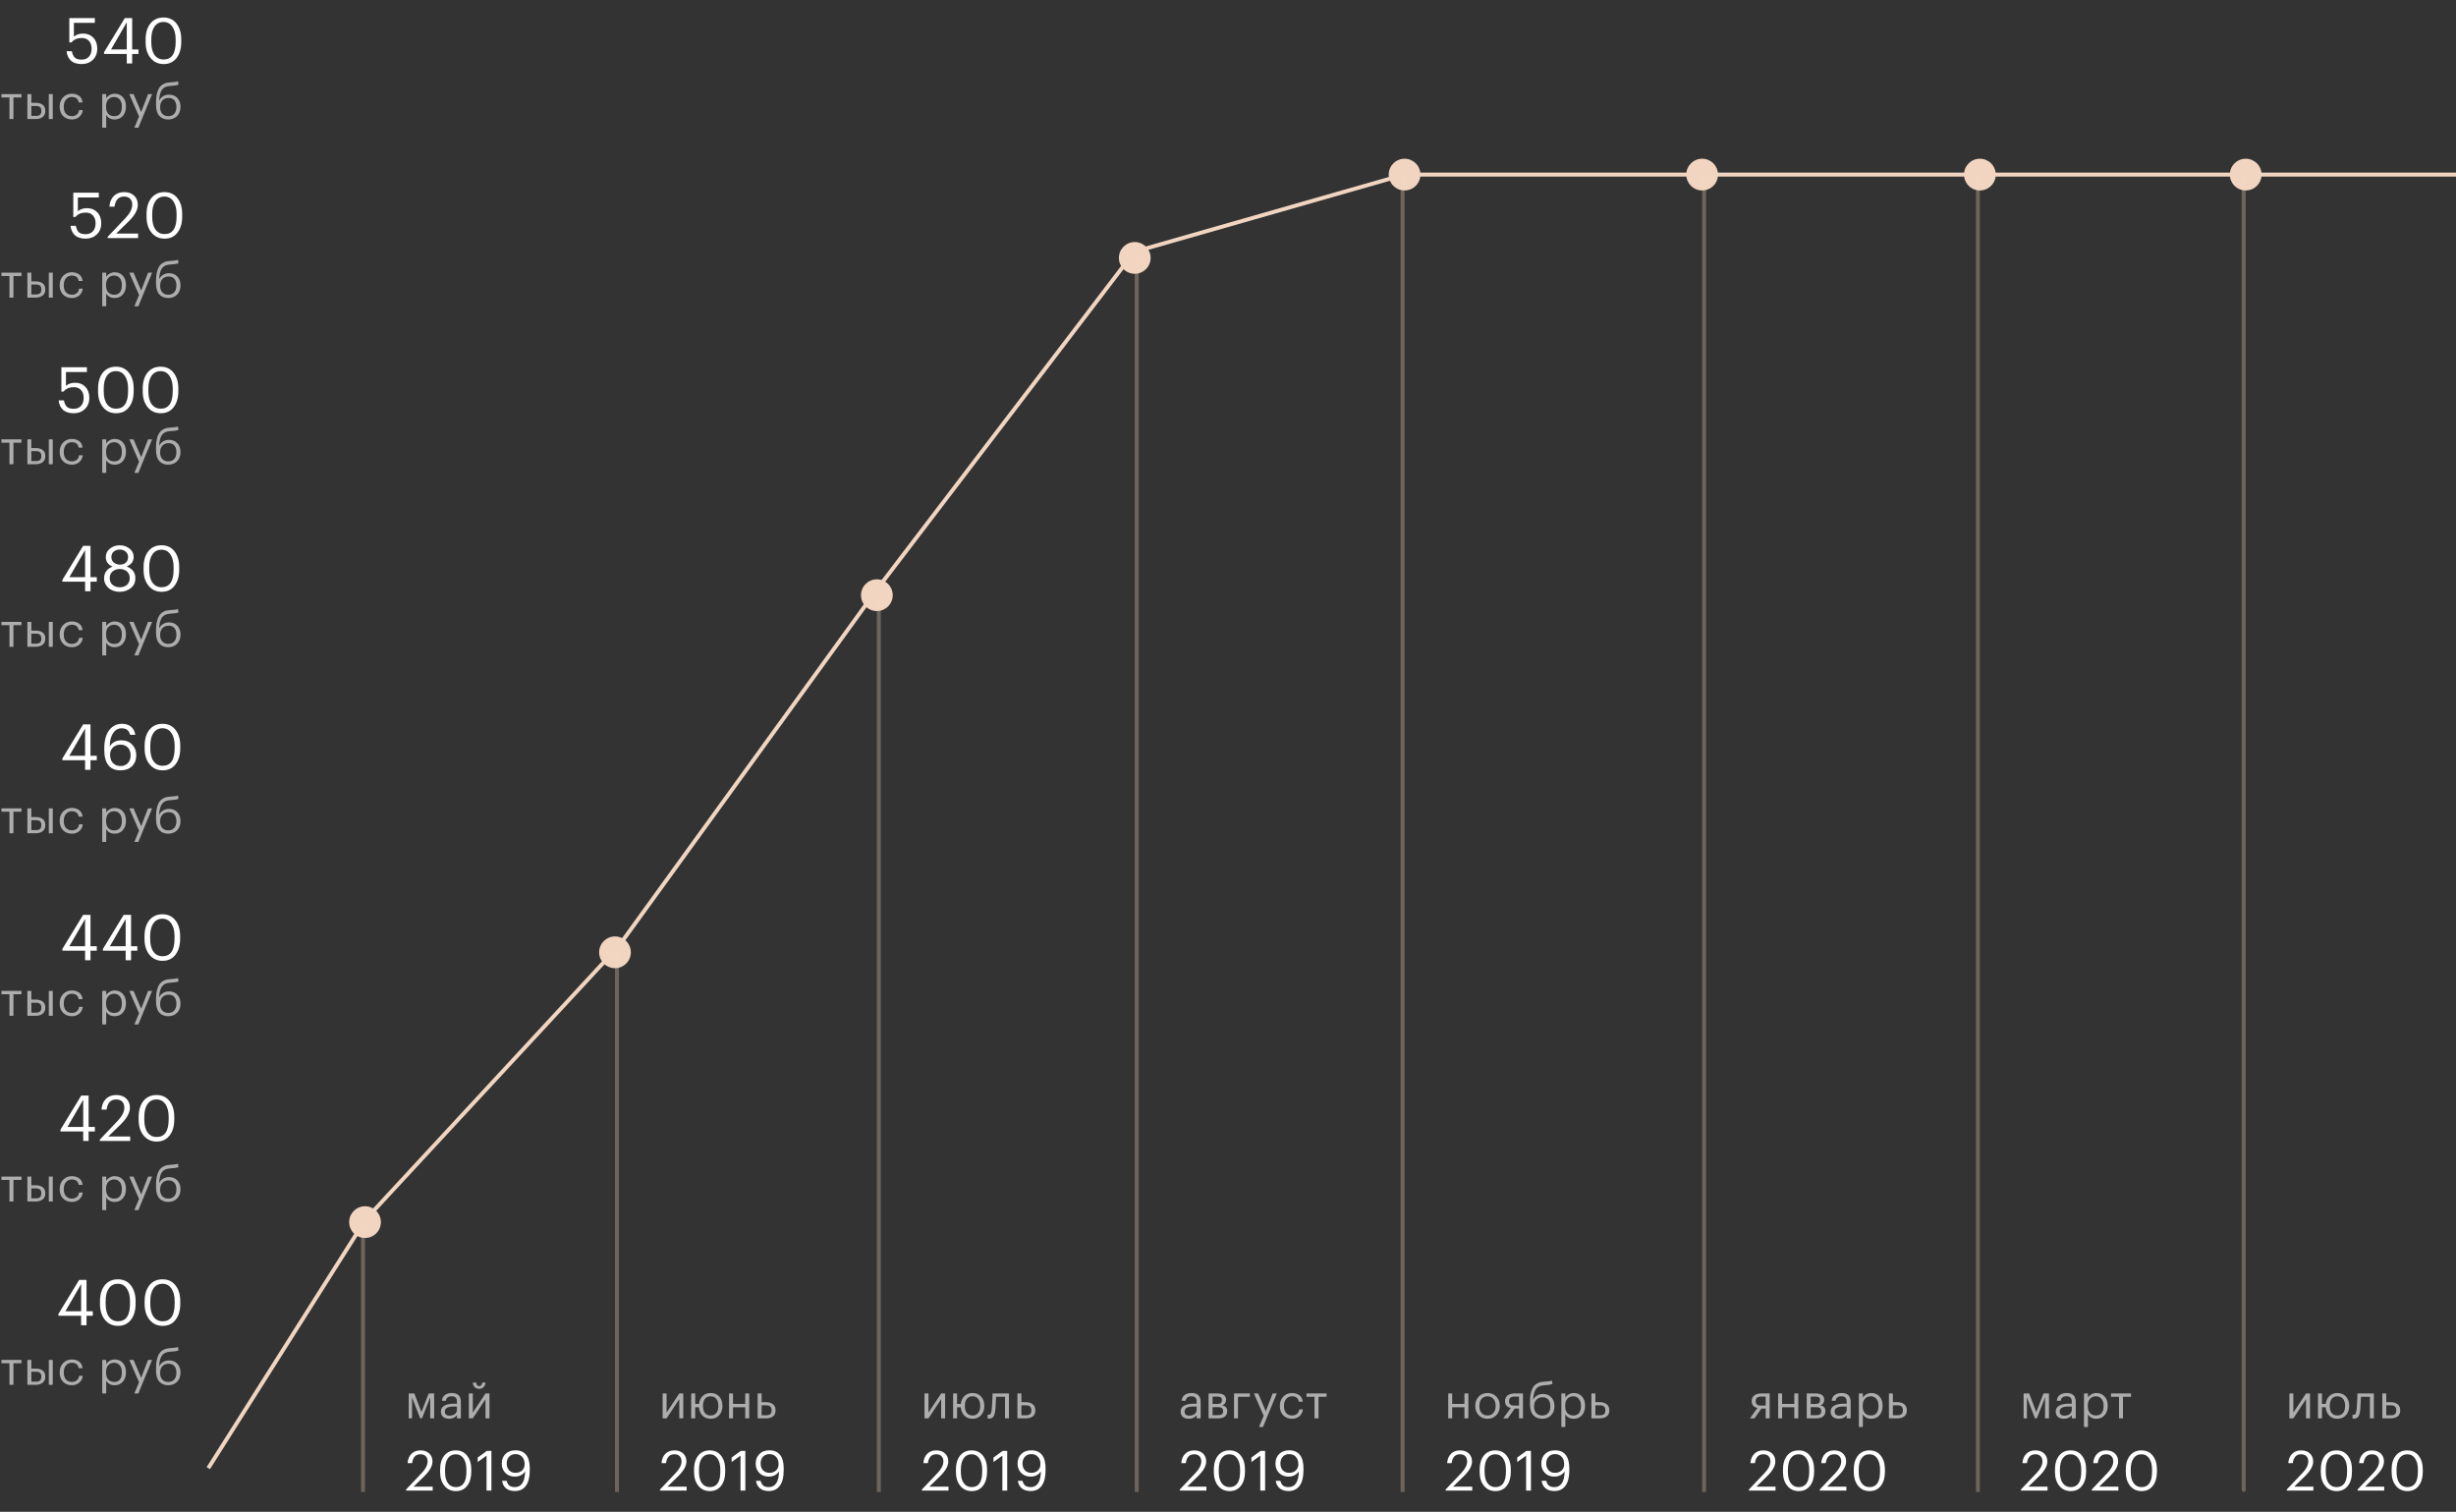 <svg width="619" height="381" viewBox="0 0 619 381" fill="none" xmlns="http://www.w3.org/2000/svg">
<rect x="0" y="0" width="619" height="381" fill="#333333" stroke="none"/>
<path opacity="0.6" d="M577.008 357.455V351.179H578.004V356.015L581.208 351.179H582.204V357.455H581.208V352.619L578.004 357.455H577.008ZM589.102 357.563C588.302 357.563 587.638 357.315 587.11 356.819C586.59 356.323 586.282 355.671 586.186 354.863C586.17 354.751 586.162 354.683 586.162 354.659H585.214V357.455H584.218V351.179H585.214V353.819H586.174C586.27 352.987 586.578 352.323 587.098 351.827C587.626 351.323 588.298 351.071 589.114 351.071C590.002 351.071 590.718 351.367 591.262 351.959C591.806 352.551 592.078 353.319 592.078 354.263V354.359C592.078 355.311 591.802 356.083 591.25 356.675C590.706 357.267 589.99 357.563 589.102 357.563ZM589.114 356.735C589.73 356.735 590.206 356.523 590.542 356.099C590.878 355.675 591.046 355.099 591.046 354.371V354.287C591.046 353.551 590.878 352.971 590.542 352.547C590.206 352.115 589.73 351.899 589.114 351.899C588.49 351.899 588.01 352.111 587.674 352.535C587.346 352.959 587.182 353.539 587.182 354.275V354.371C587.182 355.107 587.346 355.687 587.674 356.111C588.002 356.527 588.482 356.735 589.114 356.735ZM594.889 355.031C594.817 355.895 594.665 356.527 594.433 356.927C594.201 357.319 593.837 357.515 593.341 357.515C593.237 357.515 593.129 357.507 593.017 357.491L592.921 357.455V356.507L593.005 356.531C593.085 356.547 593.169 356.555 593.257 356.555C593.385 356.555 593.489 356.519 593.569 356.447C593.657 356.367 593.725 356.243 593.773 356.075C593.829 355.907 593.869 355.751 593.893 355.607C593.917 355.455 593.945 355.243 593.977 354.971C594.009 354.683 594.057 353.867 594.121 352.523L594.157 351.179H598.297V357.455H597.301V352.019H595.045C594.973 353.747 594.921 354.751 594.889 355.031ZM600.431 351.179H601.427V353.375H602.543C603.247 353.375 603.823 353.547 604.271 353.891C604.719 354.235 604.943 354.747 604.943 355.427V355.463C604.943 356.151 604.719 356.655 604.271 356.975C603.831 357.295 603.255 357.455 602.543 357.455H600.431V351.179ZM602.603 356.675C603.083 356.675 603.427 356.575 603.635 356.375C603.843 356.167 603.947 355.863 603.947 355.463V355.427C603.947 354.995 603.839 354.679 603.623 354.479C603.415 354.271 603.075 354.167 602.603 354.167H601.427V356.675H602.603Z" fill="white"/>
<path d="M576.35 375.386L580.326 371.2C581.287 370.183 581.768 369.217 581.768 368.302C581.768 367.742 581.609 367.303 581.292 366.986C580.984 366.669 580.545 366.51 579.976 366.51C578.763 366.51 578.058 367.252 577.862 368.736H576.728C576.803 367.747 577.125 366.967 577.694 366.398C578.273 365.819 579.033 365.53 579.976 365.53C580.9 365.53 581.633 365.787 582.174 366.3C582.725 366.804 583 367.485 583 368.344C583 369.445 582.328 370.659 580.984 371.984L578.226 374.672H583.056V375.666H576.35V375.386ZM588.901 374.784C590.665 374.784 591.547 373.491 591.547 370.906V370.346C591.547 369.179 591.309 368.251 590.833 367.56C590.357 366.86 589.704 366.51 588.873 366.51C588.024 366.51 587.361 366.846 586.885 367.518C586.409 368.19 586.171 369.142 586.171 370.374V370.934C586.171 372.175 586.414 373.127 586.899 373.79C587.385 374.453 588.052 374.784 588.901 374.784ZM588.901 375.792C587.707 375.792 586.745 375.349 586.017 374.462C585.289 373.575 584.925 372.404 584.925 370.948V370.388C584.925 368.904 585.275 367.723 585.975 366.846C586.685 365.969 587.651 365.53 588.873 365.53C590.087 365.53 591.039 365.973 591.729 366.86C592.429 367.747 592.779 368.913 592.779 370.36V370.92C592.779 372.395 592.434 373.575 591.743 374.462C591.062 375.349 590.115 375.792 588.901 375.792ZM594.198 375.386L598.174 371.2C599.136 370.183 599.616 369.217 599.616 368.302C599.616 367.742 599.458 367.303 599.14 366.986C598.832 366.669 598.394 366.51 597.824 366.51C596.611 366.51 595.906 367.252 595.71 368.736H594.576C594.651 367.747 594.973 366.967 595.542 366.398C596.121 365.819 596.882 365.53 597.824 365.53C598.748 365.53 599.481 365.787 600.022 366.3C600.573 366.804 600.848 367.485 600.848 368.344C600.848 369.445 600.176 370.659 598.832 371.984L596.074 374.672H600.904V375.666H594.198V375.386ZM606.75 374.784C608.514 374.784 609.396 373.491 609.396 370.906V370.346C609.396 369.179 609.158 368.251 608.682 367.56C608.206 366.86 607.552 366.51 606.722 366.51C605.872 366.51 605.21 366.846 604.734 367.518C604.258 368.19 604.02 369.142 604.02 370.374V370.934C604.02 372.175 604.262 373.127 604.748 373.79C605.233 374.453 605.9 374.784 606.75 374.784ZM606.75 375.792C605.555 375.792 604.594 375.349 603.866 374.462C603.138 373.575 602.774 372.404 602.774 370.948V370.388C602.774 368.904 603.124 367.723 603.824 366.846C604.533 365.969 605.499 365.53 606.722 365.53C607.935 365.53 608.887 365.973 609.578 366.86C610.278 367.747 610.628 368.913 610.628 370.36V370.92C610.628 372.395 610.282 373.575 609.592 374.462C608.91 375.349 607.963 375.792 606.75 375.792Z" fill="white"/>
<path d="M21.448 191.6H15.72V191.152L20.952 182.56H22.808V190.464H24.392V191.6H22.808V194H21.448V191.6ZM21.448 190.464V183.616L17.48 190.464H21.448ZM30.39 194.144C27.649 194.144 26.279 192.411 26.279 188.944V188.672C26.279 186.667 26.684 185.125 27.494 184.048C28.316 182.96 29.404 182.416 30.759 182.416C31.676 182.416 32.422 182.651 32.998 183.12C33.585 183.589 33.953 184.277 34.102 185.184H32.775C32.647 184.629 32.417 184.219 32.087 183.952C31.756 183.685 31.281 183.552 30.663 183.552C29.777 183.552 29.062 183.947 28.518 184.736C27.974 185.525 27.686 186.656 27.654 188.128C28.273 187.093 29.255 186.576 30.599 186.576C31.718 186.576 32.62 186.933 33.303 187.648C33.996 188.352 34.343 189.243 34.343 190.32C34.343 191.472 33.985 192.4 33.27 193.104C32.556 193.797 31.596 194.144 30.39 194.144ZM30.39 193.056C31.137 193.056 31.745 192.811 32.215 192.32C32.684 191.829 32.919 191.184 32.919 190.384C32.919 189.552 32.689 188.891 32.23 188.4C31.772 187.909 31.153 187.664 30.375 187.664C29.607 187.664 28.977 187.899 28.486 188.368C27.996 188.837 27.75 189.445 27.75 190.192C27.75 191.099 27.991 191.803 28.471 192.304C28.961 192.805 29.601 193.056 30.39 193.056ZM40.998 192.992C43.014 192.992 44.022 191.515 44.022 188.56V187.92C44.022 186.587 43.75 185.525 43.206 184.736C42.662 183.936 41.916 183.536 40.966 183.536C39.995 183.536 39.238 183.92 38.694 184.688C38.15 185.456 37.878 186.544 37.878 187.952V188.592C37.878 190.011 38.156 191.099 38.71 191.856C39.265 192.613 40.028 192.992 40.998 192.992ZM40.998 194.144C39.633 194.144 38.534 193.637 37.702 192.624C36.87 191.611 36.454 190.272 36.454 188.608V187.968C36.454 186.272 36.854 184.923 37.654 183.92C38.465 182.917 39.569 182.416 40.966 182.416C42.353 182.416 43.441 182.923 44.23 183.936C45.03 184.949 45.43 186.283 45.43 187.936V188.576C45.43 190.261 45.035 191.611 44.246 192.624C43.468 193.637 42.385 194.144 40.998 194.144Z" fill="white"/>
<path opacity="0.6" d="M5.412 204.564H3.384V210H2.388V204.564H0.36V203.724H5.412V204.564ZM12.305 203.724H13.301V210H12.305V203.724ZM6.905 203.724H7.901V205.92H9.017C9.729 205.92 10.305 206.08 10.745 206.4C11.193 206.72 11.417 207.224 11.417 207.912V207.948C11.417 208.628 11.193 209.14 10.745 209.484C10.297 209.828 9.721 210 9.017 210H6.905V203.724ZM9.077 209.208C9.549 209.208 9.889 209.108 10.097 208.908C10.313 208.7 10.421 208.38 10.421 207.948V207.912C10.421 207.512 10.317 207.212 10.109 207.012C9.901 206.804 9.557 206.7 9.077 206.7H7.901V209.208H9.077ZM18.115 210.108C17.219 210.108 16.483 209.82 15.907 209.244C15.331 208.66 15.043 207.888 15.043 206.928V206.832C15.043 205.888 15.335 205.116 15.919 204.516C16.511 203.916 17.235 203.616 18.091 203.616C18.811 203.616 19.423 203.796 19.927 204.156C20.431 204.508 20.727 205.06 20.815 205.812H19.831C19.687 204.9 19.107 204.444 18.091 204.444C17.507 204.444 17.023 204.664 16.639 205.104C16.263 205.536 16.075 206.112 16.075 206.832V206.928C16.075 207.68 16.259 208.26 16.627 208.668C17.003 209.076 17.503 209.28 18.127 209.28C18.599 209.28 19.003 209.148 19.339 208.884C19.683 208.612 19.879 208.232 19.927 207.744H20.851C20.787 208.432 20.499 209 19.987 209.448C19.483 209.888 18.859 210.108 18.115 210.108ZM25.771 203.724H26.767V204.78C26.951 204.46 27.239 204.188 27.631 203.964C28.023 203.732 28.443 203.616 28.891 203.616C29.731 203.616 30.415 203.9 30.943 204.468C31.479 205.036 31.747 205.804 31.747 206.772V206.868C31.747 207.836 31.483 208.62 30.955 209.22C30.435 209.812 29.747 210.108 28.891 210.108C27.931 210.108 27.223 209.728 26.767 208.968V212.184H25.771V203.724ZM28.795 209.28C29.419 209.28 29.895 209.08 30.223 208.68C30.551 208.272 30.715 207.684 30.715 206.916V206.82C30.715 206.06 30.531 205.476 30.163 205.068C29.803 204.652 29.343 204.444 28.783 204.444C28.175 204.444 27.679 204.648 27.295 205.056C26.919 205.456 26.731 206.044 26.731 206.82V206.916C26.731 207.692 26.915 208.28 27.283 208.68C27.659 209.08 28.163 209.28 28.795 209.28ZM35.049 209.352L32.589 203.724H33.657L35.577 208.224L37.317 203.724H38.337L34.869 212.184H33.861L35.049 209.352ZM42.397 210.108C41.453 210.108 40.705 209.804 40.153 209.196C39.601 208.588 39.325 207.664 39.325 206.424V206.04C39.325 205.448 39.349 204.924 39.397 204.468C39.445 204.004 39.545 203.54 39.697 203.076C39.849 202.604 40.049 202.212 40.297 201.9C40.545 201.588 40.881 201.328 41.305 201.12C41.737 200.912 42.245 200.792 42.829 200.76L43.069 200.748C43.949 200.7 44.545 200.612 44.857 200.484L44.989 201.324C44.581 201.5 43.945 201.608 43.081 201.648L42.901 201.66C41.933 201.708 41.241 202.024 40.825 202.608C40.417 203.184 40.177 204.08 40.105 205.296H40.153C40.369 204.856 40.689 204.508 41.113 204.252C41.545 203.988 42.045 203.856 42.613 203.856C43.485 203.856 44.181 204.14 44.701 204.708C45.229 205.268 45.493 205.996 45.493 206.892V206.94C45.493 207.908 45.201 208.68 44.617 209.256C44.041 209.824 43.301 210.108 42.397 210.108ZM40.897 208.668C41.265 209.076 41.769 209.28 42.409 209.28C43.049 209.28 43.549 209.08 43.909 208.68C44.277 208.272 44.461 207.696 44.461 206.952V206.928C44.461 206.232 44.293 205.684 43.957 205.284C43.629 204.884 43.149 204.684 42.517 204.684C41.853 204.684 41.325 204.892 40.933 205.308C40.549 205.724 40.357 206.292 40.357 207.012V207.036C40.357 207.716 40.537 208.26 40.897 208.668Z" fill="white"/>
<path d="M21.448 146.6H15.72V146.152L20.952 137.56H22.808V145.464H24.392V146.6H22.808V149H21.448V146.6ZM21.448 145.464V138.616L17.48 145.464H21.448ZM30.183 149.144C29.532 149.144 28.913 149.027 28.326 148.792C27.74 148.547 27.244 148.157 26.838 147.624C26.433 147.091 26.23 146.467 26.23 145.752C26.23 145.016 26.428 144.397 26.823 143.896C27.217 143.395 27.74 143.027 28.39 142.792C27.238 142.333 26.663 141.533 26.663 140.392C26.663 139.517 27.015 138.803 27.718 138.248C28.433 137.693 29.255 137.416 30.183 137.416C31.11 137.416 31.927 137.693 32.63 138.248C33.334 138.792 33.687 139.496 33.687 140.36C33.687 141.459 33.1 142.264 31.927 142.776C33.388 143.32 34.118 144.301 34.118 145.72C34.118 146.797 33.724 147.64 32.934 148.248C32.156 148.845 31.238 149.144 30.183 149.144ZM30.183 148.008C30.919 148.008 31.521 147.805 31.991 147.4C32.46 146.984 32.694 146.408 32.694 145.672C32.694 144.957 32.455 144.403 31.974 144.008C31.505 143.603 30.919 143.4 30.215 143.4C29.489 143.4 28.881 143.603 28.39 144.008C27.9 144.403 27.654 144.968 27.654 145.704C27.654 146.419 27.9 146.984 28.39 147.4C28.881 147.805 29.479 148.008 30.183 148.008ZM30.23 142.296C30.849 142.296 31.345 142.125 31.718 141.784C32.092 141.443 32.279 140.973 32.279 140.376C32.279 139.832 32.081 139.384 31.686 139.032C31.292 138.68 30.791 138.504 30.183 138.504C29.564 138.504 29.057 138.675 28.663 139.016C28.268 139.357 28.07 139.821 28.07 140.408C28.07 140.984 28.279 141.443 28.695 141.784C29.11 142.125 29.622 142.296 30.23 142.296ZM40.733 147.992C42.748 147.992 43.757 146.515 43.757 143.56V142.92C43.757 141.587 43.484 140.525 42.941 139.736C42.397 138.936 41.65 138.536 40.7 138.536C39.73 138.536 38.972 138.92 38.428 139.688C37.885 140.456 37.612 141.544 37.612 142.952V143.592C37.612 145.011 37.89 146.099 38.444 146.856C38.999 147.613 39.762 147.992 40.733 147.992ZM40.733 149.144C39.367 149.144 38.269 148.637 37.437 147.624C36.605 146.611 36.188 145.272 36.188 143.608V142.968C36.188 141.272 36.589 139.923 37.389 138.92C38.199 137.917 39.303 137.416 40.7 137.416C42.087 137.416 43.175 137.923 43.965 138.936C44.764 139.949 45.164 141.283 45.164 142.936V143.576C45.164 145.261 44.77 146.611 43.98 147.624C43.202 148.637 42.119 149.144 40.733 149.144Z" fill="white"/>
<path opacity="0.6" d="M5.412 157.564H3.384V163H2.388V157.564H0.36V156.724H5.412V157.564ZM12.305 156.724H13.301V163H12.305V156.724ZM6.905 156.724H7.901V158.92H9.017C9.729 158.92 10.305 159.08 10.745 159.4C11.193 159.72 11.417 160.224 11.417 160.912V160.948C11.417 161.628 11.193 162.14 10.745 162.484C10.297 162.828 9.721 163 9.017 163H6.905V156.724ZM9.077 162.208C9.549 162.208 9.889 162.108 10.097 161.908C10.313 161.7 10.421 161.38 10.421 160.948V160.912C10.421 160.512 10.317 160.212 10.109 160.012C9.901 159.804 9.557 159.7 9.077 159.7H7.901V162.208H9.077ZM18.115 163.108C17.219 163.108 16.483 162.82 15.907 162.244C15.331 161.66 15.043 160.888 15.043 159.928V159.832C15.043 158.888 15.335 158.116 15.919 157.516C16.511 156.916 17.235 156.616 18.091 156.616C18.811 156.616 19.423 156.796 19.927 157.156C20.431 157.508 20.727 158.06 20.815 158.812H19.831C19.687 157.9 19.107 157.444 18.091 157.444C17.507 157.444 17.023 157.664 16.639 158.104C16.263 158.536 16.075 159.112 16.075 159.832V159.928C16.075 160.68 16.259 161.26 16.627 161.668C17.003 162.076 17.503 162.28 18.127 162.28C18.599 162.28 19.003 162.148 19.339 161.884C19.683 161.612 19.879 161.232 19.927 160.744H20.851C20.787 161.432 20.499 162 19.987 162.448C19.483 162.888 18.859 163.108 18.115 163.108ZM25.771 156.724H26.767V157.78C26.951 157.46 27.239 157.188 27.631 156.964C28.023 156.732 28.443 156.616 28.891 156.616C29.731 156.616 30.415 156.9 30.943 157.468C31.479 158.036 31.747 158.804 31.747 159.772V159.868C31.747 160.836 31.483 161.62 30.955 162.22C30.435 162.812 29.747 163.108 28.891 163.108C27.931 163.108 27.223 162.728 26.767 161.968V165.184H25.771V156.724ZM28.795 162.28C29.419 162.28 29.895 162.08 30.223 161.68C30.551 161.272 30.715 160.684 30.715 159.916V159.82C30.715 159.06 30.531 158.476 30.163 158.068C29.803 157.652 29.343 157.444 28.783 157.444C28.175 157.444 27.679 157.648 27.295 158.056C26.919 158.456 26.731 159.044 26.731 159.82V159.916C26.731 160.692 26.915 161.28 27.283 161.68C27.659 162.08 28.163 162.28 28.795 162.28ZM35.049 162.352L32.589 156.724H33.657L35.577 161.224L37.317 156.724H38.337L34.869 165.184H33.861L35.049 162.352ZM42.397 163.108C41.453 163.108 40.705 162.804 40.153 162.196C39.601 161.588 39.325 160.664 39.325 159.424V159.04C39.325 158.448 39.349 157.924 39.397 157.468C39.445 157.004 39.545 156.54 39.697 156.076C39.849 155.604 40.049 155.212 40.297 154.9C40.545 154.588 40.881 154.328 41.305 154.12C41.737 153.912 42.245 153.792 42.829 153.76L43.069 153.748C43.949 153.7 44.545 153.612 44.857 153.484L44.989 154.324C44.581 154.5 43.945 154.608 43.081 154.648L42.901 154.66C41.933 154.708 41.241 155.024 40.825 155.608C40.417 156.184 40.177 157.08 40.105 158.296H40.153C40.369 157.856 40.689 157.508 41.113 157.252C41.545 156.988 42.045 156.856 42.613 156.856C43.485 156.856 44.181 157.14 44.701 157.708C45.229 158.268 45.493 158.996 45.493 159.892V159.94C45.493 160.908 45.201 161.68 44.617 162.256C44.041 162.824 43.301 163.108 42.397 163.108ZM40.897 161.668C41.265 162.076 41.769 162.28 42.409 162.28C43.049 162.28 43.549 162.08 43.909 161.68C44.277 161.272 44.461 160.696 44.461 159.952V159.928C44.461 159.232 44.293 158.684 43.957 158.284C43.629 157.884 43.149 157.684 42.517 157.684C41.853 157.684 41.325 157.892 40.933 158.308C40.549 158.724 40.357 159.292 40.357 160.012V160.036C40.357 160.716 40.537 161.26 40.897 161.668Z" fill="white"/>
<path d="M20.448 331.6H14.72V331.152L19.952 322.56H21.808V330.464H23.392V331.6H21.808V334H20.448V331.6ZM20.448 330.464V323.616L16.48 330.464H20.448ZM29.744 332.992C31.76 332.992 32.768 331.515 32.768 328.56V327.92C32.768 326.587 32.496 325.525 31.952 324.736C31.408 323.936 30.662 323.536 29.712 323.536C28.742 323.536 27.984 323.92 27.44 324.688C26.896 325.456 26.624 326.544 26.624 327.952V328.592C26.624 330.011 26.902 331.099 27.456 331.856C28.011 332.613 28.774 332.992 29.744 332.992ZM29.744 334.144C28.379 334.144 27.28 333.637 26.448 332.624C25.616 331.611 25.2 330.272 25.2 328.608V327.968C25.2 326.272 25.6 324.923 26.4 323.92C27.211 322.917 28.315 322.416 29.712 322.416C31.099 322.416 32.187 322.923 32.976 323.936C33.776 324.949 34.176 326.283 34.176 327.936V328.576C34.176 330.261 33.782 331.611 32.992 332.624C32.214 333.637 31.131 334.144 29.744 334.144ZM40.998 332.992C43.014 332.992 44.022 331.515 44.022 328.56V327.92C44.022 326.587 43.75 325.525 43.206 324.736C42.662 323.936 41.916 323.536 40.966 323.536C39.995 323.536 39.238 323.92 38.694 324.688C38.15 325.456 37.878 326.544 37.878 327.952V328.592C37.878 330.011 38.156 331.099 38.71 331.856C39.265 332.613 40.028 332.992 40.998 332.992ZM40.998 334.144C39.633 334.144 38.534 333.637 37.702 332.624C36.87 331.611 36.454 330.272 36.454 328.608V327.968C36.454 326.272 36.854 324.923 37.654 323.92C38.465 322.917 39.569 322.416 40.966 322.416C42.353 322.416 43.441 322.923 44.23 323.936C45.03 324.949 45.43 326.283 45.43 327.936V328.576C45.43 330.261 45.035 331.611 44.246 332.624C43.468 333.637 42.385 334.144 40.998 334.144Z" fill="white"/>
<path opacity="0.6" d="M5.412 343.564H3.384V349H2.388V343.564H0.36V342.724H5.412V343.564ZM12.305 342.724H13.301V349H12.305V342.724ZM6.905 342.724H7.901V344.92H9.017C9.729 344.92 10.305 345.08 10.745 345.4C11.193 345.72 11.417 346.224 11.417 346.912V346.948C11.417 347.628 11.193 348.14 10.745 348.484C10.297 348.828 9.721 349 9.017 349H6.905V342.724ZM9.077 348.208C9.549 348.208 9.889 348.108 10.097 347.908C10.313 347.7 10.421 347.38 10.421 346.948V346.912C10.421 346.512 10.317 346.212 10.109 346.012C9.901 345.804 9.557 345.7 9.077 345.7H7.901V348.208H9.077ZM18.115 349.108C17.219 349.108 16.483 348.82 15.907 348.244C15.331 347.66 15.043 346.888 15.043 345.928V345.832C15.043 344.888 15.335 344.116 15.919 343.516C16.511 342.916 17.235 342.616 18.091 342.616C18.811 342.616 19.423 342.796 19.927 343.156C20.431 343.508 20.727 344.06 20.815 344.812H19.831C19.687 343.9 19.107 343.444 18.091 343.444C17.507 343.444 17.023 343.664 16.639 344.104C16.263 344.536 16.075 345.112 16.075 345.832V345.928C16.075 346.68 16.259 347.26 16.627 347.668C17.003 348.076 17.503 348.28 18.127 348.28C18.599 348.28 19.003 348.148 19.339 347.884C19.683 347.612 19.879 347.232 19.927 346.744H20.851C20.787 347.432 20.499 348 19.987 348.448C19.483 348.888 18.859 349.108 18.115 349.108ZM25.771 342.724H26.767V343.78C26.951 343.46 27.239 343.188 27.631 342.964C28.023 342.732 28.443 342.616 28.891 342.616C29.731 342.616 30.415 342.9 30.943 343.468C31.479 344.036 31.747 344.804 31.747 345.772V345.868C31.747 346.836 31.483 347.62 30.955 348.22C30.435 348.812 29.747 349.108 28.891 349.108C27.931 349.108 27.223 348.728 26.767 347.968V351.184H25.771V342.724ZM28.795 348.28C29.419 348.28 29.895 348.08 30.223 347.68C30.551 347.272 30.715 346.684 30.715 345.916V345.82C30.715 345.06 30.531 344.476 30.163 344.068C29.803 343.652 29.343 343.444 28.783 343.444C28.175 343.444 27.679 343.648 27.295 344.056C26.919 344.456 26.731 345.044 26.731 345.82V345.916C26.731 346.692 26.915 347.28 27.283 347.68C27.659 348.08 28.163 348.28 28.795 348.28ZM35.049 348.352L32.589 342.724H33.657L35.577 347.224L37.317 342.724H38.337L34.869 351.184H33.861L35.049 348.352ZM42.397 349.108C41.453 349.108 40.705 348.804 40.153 348.196C39.601 347.588 39.325 346.664 39.325 345.424V345.04C39.325 344.448 39.349 343.924 39.397 343.468C39.445 343.004 39.545 342.54 39.697 342.076C39.849 341.604 40.049 341.212 40.297 340.9C40.545 340.588 40.881 340.328 41.305 340.12C41.737 339.912 42.245 339.792 42.829 339.76L43.069 339.748C43.949 339.7 44.545 339.612 44.857 339.484L44.989 340.324C44.581 340.5 43.945 340.608 43.081 340.648L42.901 340.66C41.933 340.708 41.241 341.024 40.825 341.608C40.417 342.184 40.177 343.08 40.105 344.296H40.153C40.369 343.856 40.689 343.508 41.113 343.252C41.545 342.988 42.045 342.856 42.613 342.856C43.485 342.856 44.181 343.14 44.701 343.708C45.229 344.268 45.493 344.996 45.493 345.892V345.94C45.493 346.908 45.201 347.68 44.617 348.256C44.041 348.824 43.301 349.108 42.397 349.108ZM40.897 347.668C41.265 348.076 41.769 348.28 42.409 348.28C43.049 348.28 43.549 348.08 43.909 347.68C44.277 347.272 44.461 346.696 44.461 345.952V345.928C44.461 345.232 44.293 344.684 43.957 344.284C43.629 343.884 43.149 343.684 42.517 343.684C41.853 343.684 41.325 343.892 40.933 344.308C40.549 344.724 40.357 345.292 40.357 346.012V346.036C40.357 346.716 40.537 347.26 40.897 347.668Z" fill="white"/>
<path opacity="0.6" d="M299.652 357.562C299.036 357.562 298.532 357.41 298.14 357.106C297.756 356.794 297.564 356.33 297.564 355.714C297.564 355.37 297.648 355.07 297.816 354.814C297.992 354.55 298.232 354.346 298.536 354.202C298.84 354.05 299.172 353.942 299.532 353.878C299.892 353.806 300.284 353.77 300.708 353.77H301.608V353.314C301.608 352.81 301.504 352.45 301.296 352.234C301.088 352.01 300.744 351.898 300.264 351.898C299.4 351.898 298.92 352.274 298.824 353.026H297.828C297.892 352.354 298.152 351.862 298.608 351.55C299.072 351.23 299.64 351.07 300.312 351.07C301.84 351.07 302.604 351.818 302.604 353.314V357.454H301.608V356.662C301.128 357.262 300.476 357.562 299.652 357.562ZM299.748 356.77C300.292 356.77 300.736 356.638 301.08 356.374C301.432 356.102 301.608 355.73 301.608 355.258V354.478H300.744C299.288 354.478 298.56 354.89 298.56 355.714C298.56 356.418 298.956 356.77 299.748 356.77ZM304.608 351.178H306.804C308.276 351.178 309.012 351.71 309.012 352.774V352.81C309.012 353.114 308.928 353.394 308.76 353.65C308.592 353.898 308.34 354.066 308.004 354.154C308.876 354.346 309.312 354.818 309.312 355.57V355.606C309.312 356.214 309.112 356.674 308.712 356.986C308.32 357.298 307.772 357.454 307.068 357.454H304.608V351.178ZM305.604 351.97V353.83H306.804C307.22 353.83 307.516 353.754 307.692 353.602C307.876 353.45 307.968 353.202 307.968 352.858V352.822C307.968 352.502 307.872 352.282 307.68 352.162C307.496 352.034 307.2 351.97 306.792 351.97H305.604ZM305.604 354.622V356.662H306.972C307.412 356.662 307.736 356.586 307.944 356.434C308.16 356.274 308.268 356.018 308.268 355.666V355.63C308.268 355.278 308.16 355.022 307.944 354.862C307.736 354.702 307.412 354.622 306.972 354.622H305.604ZM312.017 352.018V357.454H311.021V351.178H315.005V352.018H312.017ZM318.497 356.806L316.037 351.178H317.105L319.025 355.678L320.765 351.178H321.785L318.317 359.638H317.309L318.497 356.806ZM325.644 357.562C324.748 357.562 324.012 357.274 323.436 356.698C322.86 356.114 322.572 355.342 322.572 354.382V354.286C322.572 353.342 322.864 352.57 323.448 351.97C324.04 351.37 324.764 351.07 325.62 351.07C326.34 351.07 326.952 351.25 327.456 351.61C327.96 351.962 328.256 352.514 328.344 353.266H327.36C327.216 352.354 326.636 351.898 325.62 351.898C325.036 351.898 324.552 352.118 324.168 352.558C323.792 352.99 323.604 353.566 323.604 354.286V354.382C323.604 355.134 323.788 355.714 324.156 356.122C324.532 356.53 325.032 356.734 325.656 356.734C326.128 356.734 326.532 356.602 326.868 356.338C327.212 356.066 327.408 355.686 327.456 355.198H328.38C328.316 355.886 328.028 356.454 327.516 356.902C327.012 357.342 326.388 357.562 325.644 357.562ZM334.336 352.018H332.308V357.454H331.312V352.018H329.284V351.178H334.336V352.018Z" fill="white"/>
<path d="M297.35 375.384L301.326 371.198C302.287 370.181 302.768 369.215 302.768 368.3C302.768 367.74 302.609 367.301 302.292 366.984C301.984 366.667 301.545 366.508 300.976 366.508C299.763 366.508 299.058 367.25 298.862 368.734H297.728C297.803 367.745 298.125 366.965 298.694 366.396C299.273 365.817 300.033 365.528 300.976 365.528C301.9 365.528 302.633 365.785 303.174 366.298C303.725 366.802 304 367.483 304 368.342C304 369.443 303.328 370.657 301.984 371.982L299.226 374.67H304.056V375.664H297.35V375.384ZM309.901 374.782C311.665 374.782 312.547 373.489 312.547 370.904V370.344C312.547 369.177 312.309 368.249 311.833 367.558C311.357 366.858 310.704 366.508 309.873 366.508C309.024 366.508 308.361 366.844 307.885 367.516C307.409 368.188 307.171 369.14 307.171 370.372V370.932C307.171 372.173 307.414 373.125 307.899 373.788C308.385 374.451 309.052 374.782 309.901 374.782ZM309.901 375.79C308.707 375.79 307.745 375.347 307.017 374.46C306.289 373.573 305.925 372.402 305.925 370.946V370.386C305.925 368.902 306.275 367.721 306.975 366.844C307.685 365.967 308.651 365.528 309.873 365.528C311.087 365.528 312.039 365.971 312.729 366.858C313.429 367.745 313.779 368.911 313.779 370.358V370.918C313.779 372.393 313.434 373.573 312.743 374.46C312.062 375.347 311.115 375.79 309.901 375.79ZM317.634 366.858L315.394 368.468V367.334L317.718 365.654H318.852V375.664H317.634V366.858ZM324.752 375.776C323.837 375.776 323.104 375.552 322.554 375.104C322.003 374.656 321.662 374.021 321.532 373.2H322.708C322.829 373.723 323.048 374.119 323.366 374.39C323.692 374.651 324.164 374.782 324.78 374.782C325.592 374.782 326.217 374.451 326.656 373.788C327.094 373.125 327.323 372.131 327.342 370.806C327.09 371.226 326.74 371.553 326.292 371.786C325.844 372.019 325.33 372.136 324.752 372.136C323.781 372.136 322.988 371.828 322.372 371.212C321.765 370.596 321.462 369.812 321.462 368.86C321.462 367.852 321.774 367.045 322.4 366.438C323.025 365.822 323.865 365.514 324.92 365.514C326.105 365.514 327.001 365.897 327.608 366.662C328.214 367.427 328.518 368.538 328.518 369.994V370.624C328.518 372.295 328.191 373.573 327.538 374.46C326.894 375.337 325.965 375.776 324.752 375.776ZM324.934 371.184C325.606 371.184 326.156 370.983 326.586 370.582C327.015 370.181 327.23 369.658 327.23 369.014C327.23 368.211 327.015 367.586 326.586 367.138C326.166 366.69 325.61 366.466 324.92 366.466C324.266 366.466 323.734 366.681 323.324 367.11C322.913 367.539 322.708 368.104 322.708 368.804C322.708 369.532 322.908 370.111 323.31 370.54C323.711 370.969 324.252 371.184 324.934 371.184Z" fill="white"/>
<path opacity="0.6" d="M443.84 351.97C442.944 351.97 442.496 352.35 442.496 353.11V353.146C442.496 353.506 442.6 353.778 442.808 353.962C443.016 354.146 443.36 354.238 443.84 354.238H445.016V351.97H443.84ZM442.184 357.454H441.044L442.952 354.826C441.984 354.626 441.5 354.066 441.5 353.146V353.11C441.5 352.454 441.724 351.97 442.172 351.658C442.62 351.338 443.196 351.178 443.9 351.178H446.012V357.454H445.016V354.994H443.936L442.184 357.454ZM452.233 354.658H449.149V357.454H448.153V351.178H449.149V353.818H452.233V351.178H453.229V357.454H452.233V354.658ZM455.363 351.178H457.559C459.031 351.178 459.767 351.71 459.767 352.774V352.81C459.767 353.114 459.683 353.394 459.515 353.65C459.347 353.898 459.095 354.066 458.759 354.154C459.631 354.346 460.067 354.818 460.067 355.57V355.606C460.067 356.214 459.867 356.674 459.467 356.986C459.075 357.298 458.527 357.454 457.823 357.454H455.363V351.178ZM456.359 351.97V353.83H457.559C457.975 353.83 458.271 353.754 458.447 353.602C458.631 353.45 458.723 353.202 458.723 352.858V352.822C458.723 352.502 458.627 352.282 458.435 352.162C458.251 352.034 457.955 351.97 457.547 351.97H456.359ZM456.359 354.622V356.662H457.727C458.167 356.662 458.491 356.586 458.699 356.434C458.915 356.274 459.023 356.018 459.023 355.666V355.63C459.023 355.278 458.915 355.022 458.699 354.862C458.491 354.702 458.167 354.622 457.727 354.622H456.359ZM463.478 357.562C462.862 357.562 462.358 357.41 461.966 357.106C461.582 356.794 461.39 356.33 461.39 355.714C461.39 355.37 461.474 355.07 461.642 354.814C461.818 354.55 462.058 354.346 462.362 354.202C462.666 354.05 462.998 353.942 463.358 353.878C463.718 353.806 464.11 353.77 464.534 353.77H465.434V353.314C465.434 352.81 465.33 352.45 465.122 352.234C464.914 352.01 464.57 351.898 464.09 351.898C463.226 351.898 462.746 352.274 462.65 353.026H461.654C461.718 352.354 461.978 351.862 462.434 351.55C462.898 351.23 463.466 351.07 464.138 351.07C465.666 351.07 466.43 351.818 466.43 353.314V357.454H465.434V356.662C464.954 357.262 464.302 357.562 463.478 357.562ZM463.574 356.77C464.118 356.77 464.562 356.638 464.906 356.374C465.258 356.102 465.434 355.73 465.434 355.258V354.478H464.57C463.114 354.478 462.386 354.89 462.386 355.714C462.386 356.418 462.782 356.77 463.574 356.77ZM468.507 351.178H469.503V352.234C469.687 351.914 469.975 351.642 470.367 351.418C470.759 351.186 471.179 351.07 471.627 351.07C472.467 351.07 473.151 351.354 473.679 351.922C474.215 352.49 474.483 353.258 474.483 354.226V354.322C474.483 355.29 474.219 356.074 473.691 356.674C473.171 357.266 472.483 357.562 471.627 357.562C470.667 357.562 469.959 357.182 469.503 356.422V359.638H468.507V351.178ZM471.531 356.734C472.155 356.734 472.631 356.534 472.959 356.134C473.287 355.726 473.451 355.138 473.451 354.37V354.274C473.451 353.514 473.267 352.93 472.899 352.522C472.539 352.106 472.079 351.898 471.519 351.898C470.911 351.898 470.415 352.102 470.031 352.51C469.655 352.91 469.467 353.498 469.467 354.274V354.37C469.467 355.146 469.651 355.734 470.019 356.134C470.395 356.534 470.899 356.734 471.531 356.734ZM476.078 351.178H477.074V353.374H478.19C478.894 353.374 479.47 353.546 479.918 353.89C480.366 354.234 480.59 354.746 480.59 355.426V355.462C480.59 356.15 480.366 356.654 479.918 356.974C479.478 357.294 478.902 357.454 478.19 357.454H476.078V351.178ZM478.25 356.674C478.73 356.674 479.074 356.574 479.282 356.374C479.49 356.166 479.594 355.862 479.594 355.462V355.426C479.594 354.994 479.486 354.678 479.27 354.478C479.062 354.27 478.722 354.166 478.25 354.166H477.074V356.674H478.25Z" fill="white"/>
<path d="M440.793 375.384L444.769 371.198C445.731 370.181 446.211 369.215 446.211 368.3C446.211 367.74 446.053 367.301 445.735 366.984C445.427 366.667 444.989 366.508 444.419 366.508C443.206 366.508 442.501 367.25 442.305 368.734H441.171C441.246 367.745 441.568 366.965 442.137 366.396C442.716 365.817 443.477 365.528 444.419 365.528C445.343 365.528 446.076 365.785 446.617 366.298C447.168 366.802 447.443 367.483 447.443 368.342C447.443 369.443 446.771 370.657 445.427 371.982L442.669 374.67H447.499V375.664H440.793V375.384ZM453.345 374.782C455.109 374.782 455.991 373.489 455.991 370.904V370.344C455.991 369.177 455.753 368.249 455.277 367.558C454.801 366.858 454.147 366.508 453.317 366.508C452.467 366.508 451.805 366.844 451.329 367.516C450.853 368.188 450.615 369.14 450.615 370.372V370.932C450.615 372.173 450.857 373.125 451.343 373.788C451.828 374.451 452.495 374.782 453.345 374.782ZM453.345 375.79C452.15 375.79 451.189 375.347 450.461 374.46C449.733 373.573 449.369 372.402 449.369 370.946V370.386C449.369 368.902 449.719 367.721 450.419 366.844C451.128 365.967 452.094 365.528 453.317 365.528C454.53 365.528 455.482 365.971 456.173 366.858C456.873 367.745 457.223 368.911 457.223 370.358V370.918C457.223 372.393 456.877 373.573 456.187 374.46C455.505 375.347 454.558 375.79 453.345 375.79ZM458.642 375.384L462.618 371.198C463.579 370.181 464.06 369.215 464.06 368.3C464.06 367.74 463.901 367.301 463.584 366.984C463.276 366.667 462.837 366.508 462.268 366.508C461.054 366.508 460.35 367.25 460.154 368.734H459.02C459.094 367.745 459.416 366.965 459.986 366.396C460.564 365.817 461.325 365.528 462.268 365.528C463.192 365.528 463.924 365.785 464.466 366.298C465.016 366.802 465.292 367.483 465.292 368.342C465.292 369.443 464.62 370.657 463.276 371.982L460.518 374.67H465.348V375.664H458.642V375.384ZM471.193 374.782C472.957 374.782 473.839 373.489 473.839 370.904V370.344C473.839 369.177 473.601 368.249 473.125 367.558C472.649 366.858 471.996 366.508 471.165 366.508C470.316 366.508 469.653 366.844 469.177 367.516C468.701 368.188 468.463 369.14 468.463 370.372V370.932C468.463 372.173 468.706 373.125 469.191 373.788C469.676 374.451 470.344 374.782 471.193 374.782ZM471.193 375.79C469.998 375.79 469.037 375.347 468.309 374.46C467.581 373.573 467.217 372.402 467.217 370.946V370.386C467.217 368.902 467.567 367.721 468.267 366.844C468.976 365.967 469.942 365.528 471.165 365.528C472.378 365.528 473.33 365.971 474.021 366.858C474.721 367.745 475.071 368.911 475.071 370.358V370.918C475.071 372.393 474.726 373.573 474.035 374.46C473.354 375.347 472.406 375.79 471.193 375.79Z" fill="white"/>
<path opacity="0.6" d="M233.008 357.454V351.178H234.004V356.014L237.208 351.178H238.204V357.454H237.208V352.618L234.004 357.454H233.008ZM245.102 357.562C244.302 357.562 243.638 357.314 243.11 356.818C242.59 356.322 242.282 355.67 242.186 354.862C242.17 354.75 242.162 354.682 242.162 354.658H241.214V357.454H240.218V351.178H241.214V353.818H242.174C242.27 352.986 242.578 352.322 243.098 351.826C243.626 351.322 244.298 351.07 245.114 351.07C246.002 351.07 246.718 351.366 247.262 351.958C247.806 352.55 248.078 353.318 248.078 354.262V354.358C248.078 355.31 247.802 356.082 247.25 356.674C246.706 357.266 245.99 357.562 245.102 357.562ZM245.114 356.734C245.73 356.734 246.206 356.522 246.542 356.098C246.878 355.674 247.046 355.098 247.046 354.37V354.286C247.046 353.55 246.878 352.97 246.542 352.546C246.206 352.114 245.73 351.898 245.114 351.898C244.49 351.898 244.01 352.11 243.674 352.534C243.346 352.958 243.182 353.538 243.182 354.274V354.37C243.182 355.106 243.346 355.686 243.674 356.11C244.002 356.526 244.482 356.734 245.114 356.734ZM250.889 355.03C250.817 355.894 250.665 356.526 250.433 356.926C250.201 357.318 249.837 357.514 249.341 357.514C249.237 357.514 249.129 357.506 249.017 357.49L248.921 357.454V356.506L249.005 356.53C249.085 356.546 249.169 356.554 249.257 356.554C249.385 356.554 249.489 356.518 249.569 356.446C249.657 356.366 249.725 356.242 249.773 356.074C249.829 355.906 249.869 355.75 249.893 355.606C249.917 355.454 249.945 355.242 249.977 354.97C250.009 354.682 250.057 353.866 250.121 352.522L250.157 351.178H254.297V357.454H253.301V352.018H251.045C250.973 353.746 250.921 354.75 250.889 355.03ZM256.431 351.178H257.427V353.374H258.543C259.247 353.374 259.823 353.546 260.271 353.89C260.719 354.234 260.943 354.746 260.943 355.426V355.462C260.943 356.15 260.719 356.654 260.271 356.974C259.831 357.294 259.255 357.454 258.543 357.454H256.431V351.178ZM258.603 356.674C259.083 356.674 259.427 356.574 259.635 356.374C259.843 356.166 259.947 355.862 259.947 355.462V355.426C259.947 354.994 259.839 354.678 259.623 354.478C259.415 354.27 259.075 354.166 258.603 354.166H257.427V356.674H258.603Z" fill="white"/>
<path d="M232.35 375.384L236.326 371.198C237.287 370.181 237.768 369.215 237.768 368.3C237.768 367.74 237.609 367.301 237.292 366.984C236.984 366.667 236.545 366.508 235.976 366.508C234.763 366.508 234.058 367.25 233.862 368.734H232.728C232.803 367.745 233.125 366.965 233.694 366.396C234.273 365.817 235.033 365.528 235.976 365.528C236.9 365.528 237.633 365.785 238.174 366.298C238.725 366.802 239 367.483 239 368.342C239 369.443 238.328 370.657 236.984 371.982L234.226 374.67H239.056V375.664H232.35V375.384ZM244.901 374.782C246.665 374.782 247.547 373.489 247.547 370.904V370.344C247.547 369.177 247.309 368.249 246.833 367.558C246.357 366.858 245.704 366.508 244.873 366.508C244.024 366.508 243.361 366.844 242.885 367.516C242.409 368.188 242.171 369.14 242.171 370.372V370.932C242.171 372.173 242.414 373.125 242.899 373.788C243.385 374.451 244.052 374.782 244.901 374.782ZM244.901 375.79C243.707 375.79 242.745 375.347 242.017 374.46C241.289 373.573 240.925 372.402 240.925 370.946V370.386C240.925 368.902 241.275 367.721 241.975 366.844C242.685 365.967 243.651 365.528 244.873 365.528C246.087 365.528 247.039 365.971 247.729 366.858C248.429 367.745 248.779 368.911 248.779 370.358V370.918C248.779 372.393 248.434 373.573 247.743 374.46C247.062 375.347 246.115 375.79 244.901 375.79ZM252.634 366.858L250.394 368.468V367.334L252.718 365.654H253.852V375.664H252.634V366.858ZM259.752 375.776C258.837 375.776 258.104 375.552 257.554 375.104C257.003 374.656 256.662 374.021 256.532 373.2H257.708C257.829 373.723 258.048 374.119 258.366 374.39C258.692 374.651 259.164 374.782 259.78 374.782C260.592 374.782 261.217 374.451 261.656 373.788C262.094 373.125 262.323 372.131 262.342 370.806C262.09 371.226 261.74 371.553 261.292 371.786C260.844 372.019 260.33 372.136 259.752 372.136C258.781 372.136 257.988 371.828 257.372 371.212C256.765 370.596 256.462 369.812 256.462 368.86C256.462 367.852 256.774 367.045 257.4 366.438C258.025 365.822 258.865 365.514 259.92 365.514C261.105 365.514 262.001 365.897 262.608 366.662C263.214 367.427 263.518 368.538 263.518 369.994V370.624C263.518 372.295 263.191 373.573 262.538 374.46C261.894 375.337 260.965 375.776 259.752 375.776ZM259.934 371.184C260.606 371.184 261.156 370.983 261.586 370.582C262.015 370.181 262.23 369.658 262.23 369.014C262.23 368.211 262.015 367.586 261.586 367.138C261.166 366.69 260.61 366.466 259.92 366.466C259.266 366.466 258.734 366.681 258.324 367.11C257.913 367.539 257.708 368.104 257.708 368.804C257.708 369.532 257.908 370.111 258.31 370.54C258.711 370.969 259.252 371.184 259.934 371.184Z" fill="white"/>
<path opacity="0.6" d="M167.008 357.454V351.178H168.004V356.014L171.208 351.178H172.204V357.454H171.208V352.618L168.004 357.454H167.008ZM179.102 357.562C178.302 357.562 177.638 357.314 177.11 356.818C176.59 356.322 176.282 355.67 176.186 354.862C176.17 354.75 176.162 354.682 176.162 354.658H175.214V357.454H174.218V351.178H175.214V353.818H176.174C176.27 352.986 176.578 352.322 177.098 351.826C177.626 351.322 178.298 351.07 179.114 351.07C180.002 351.07 180.718 351.366 181.262 351.958C181.806 352.55 182.078 353.318 182.078 354.262V354.358C182.078 355.31 181.802 356.082 181.25 356.674C180.706 357.266 179.99 357.562 179.102 357.562ZM179.114 356.734C179.73 356.734 180.206 356.522 180.542 356.098C180.878 355.674 181.046 355.098 181.046 354.37V354.286C181.046 353.55 180.878 352.97 180.542 352.546C180.206 352.114 179.73 351.898 179.114 351.898C178.49 351.898 178.01 352.11 177.674 352.534C177.346 352.958 177.182 353.538 177.182 354.274V354.37C177.182 355.106 177.346 355.686 177.674 356.11C178.002 356.526 178.482 356.734 179.114 356.734ZM187.828 354.658H184.744V357.454H183.748V351.178H184.744V353.818H187.828V351.178H188.824V357.454H187.828V354.658ZM190.958 351.178H191.954V353.374H193.07C193.774 353.374 194.35 353.546 194.798 353.89C195.246 354.234 195.47 354.746 195.47 355.426V355.462C195.47 356.15 195.246 356.654 194.798 356.974C194.358 357.294 193.782 357.454 193.07 357.454H190.958V351.178ZM193.13 356.674C193.61 356.674 193.954 356.574 194.162 356.374C194.37 356.166 194.474 355.862 194.474 355.462V355.426C194.474 354.994 194.366 354.678 194.15 354.478C193.942 354.27 193.602 354.166 193.13 354.166H191.954V356.674H193.13Z" fill="white"/>
<path d="M166.35 375.384L170.326 371.198C171.287 370.181 171.768 369.215 171.768 368.3C171.768 367.74 171.609 367.301 171.292 366.984C170.984 366.667 170.545 366.508 169.976 366.508C168.763 366.508 168.058 367.25 167.862 368.734H166.728C166.803 367.745 167.125 366.965 167.694 366.396C168.273 365.817 169.033 365.528 169.976 365.528C170.9 365.528 171.633 365.785 172.174 366.298C172.725 366.802 173 367.483 173 368.342C173 369.443 172.328 370.657 170.984 371.982L168.226 374.67H173.056V375.664H166.35V375.384ZM178.901 374.782C180.665 374.782 181.547 373.489 181.547 370.904V370.344C181.547 369.177 181.309 368.249 180.833 367.558C180.357 366.858 179.704 366.508 178.873 366.508C178.024 366.508 177.361 366.844 176.885 367.516C176.409 368.188 176.171 369.14 176.171 370.372V370.932C176.171 372.173 176.414 373.125 176.899 373.788C177.385 374.451 178.052 374.782 178.901 374.782ZM178.901 375.79C177.707 375.79 176.745 375.347 176.017 374.46C175.289 373.573 174.925 372.402 174.925 370.946V370.386C174.925 368.902 175.275 367.721 175.975 366.844C176.685 365.967 177.651 365.528 178.873 365.528C180.087 365.528 181.039 365.971 181.729 366.858C182.429 367.745 182.779 368.911 182.779 370.358V370.918C182.779 372.393 182.434 373.573 181.743 374.46C181.062 375.347 180.115 375.79 178.901 375.79ZM186.634 366.858L184.394 368.468V367.334L186.718 365.654H187.852V375.664H186.634V366.858ZM193.752 375.776C192.837 375.776 192.104 375.552 191.554 375.104C191.003 374.656 190.662 374.021 190.532 373.2H191.708C191.829 373.723 192.048 374.119 192.366 374.39C192.692 374.651 193.164 374.782 193.78 374.782C194.592 374.782 195.217 374.451 195.656 373.788C196.094 373.125 196.323 372.131 196.342 370.806C196.09 371.226 195.74 371.553 195.292 371.786C194.844 372.019 194.33 372.136 193.752 372.136C192.781 372.136 191.988 371.828 191.372 371.212C190.765 370.596 190.462 369.812 190.462 368.86C190.462 367.852 190.774 367.045 191.4 366.438C192.025 365.822 192.865 365.514 193.92 365.514C195.105 365.514 196.001 365.897 196.608 366.662C197.214 367.427 197.518 368.538 197.518 369.994V370.624C197.518 372.295 197.191 373.573 196.538 374.46C195.894 375.337 194.965 375.776 193.752 375.776ZM193.934 371.184C194.606 371.184 195.156 370.983 195.586 370.582C196.015 370.181 196.23 369.658 196.23 369.014C196.23 368.211 196.015 367.586 195.586 367.138C195.166 366.69 194.61 366.466 193.92 366.466C193.266 366.466 192.734 366.681 192.324 367.11C191.913 367.539 191.708 368.104 191.708 368.804C191.708 369.532 191.908 370.111 192.31 370.54C192.711 370.969 193.252 371.184 193.934 371.184Z" fill="white"/>
<path opacity="0.6" d="M103.848 352.162V357.454H103.02V351.178H104.424L106.212 355.894L108.048 351.178H109.416V357.454H108.432V352.162L106.356 357.454H105.9L103.848 352.162ZM113.21 357.562C112.594 357.562 112.089 357.41 111.697 357.106C111.313 356.794 111.121 356.33 111.121 355.714C111.121 355.37 111.205 355.07 111.373 354.814C111.549 354.55 111.789 354.346 112.093 354.202C112.397 354.05 112.729 353.942 113.09 353.878C113.45 353.806 113.842 353.77 114.266 353.77H115.165V353.314C115.165 352.81 115.061 352.45 114.854 352.234C114.646 352.01 114.302 351.898 113.822 351.898C112.957 351.898 112.477 352.274 112.382 353.026H111.385C111.449 352.354 111.709 351.862 112.165 351.55C112.629 351.23 113.197 351.07 113.87 351.07C115.398 351.07 116.161 351.818 116.161 353.314V357.454H115.165V356.662C114.685 357.262 114.033 357.562 113.21 357.562ZM113.306 356.77C113.85 356.77 114.294 356.638 114.637 356.374C114.989 356.102 115.165 355.73 115.165 355.258V354.478H114.301C112.845 354.478 112.118 354.89 112.118 355.714C112.118 356.418 112.514 356.77 113.306 356.77ZM120.746 350.026C120.314 350.026 119.946 349.878 119.642 349.582C119.338 349.278 119.178 348.898 119.162 348.442H120.026C120.074 349.034 120.314 349.33 120.746 349.33C121.218 349.33 121.482 349.034 121.538 348.442H122.378C122.346 348.898 122.174 349.278 121.862 349.582C121.558 349.878 121.186 350.026 120.746 350.026ZM118.166 357.454V351.178H119.162V356.014L122.366 351.178H123.362V357.454H122.366V352.618L119.162 357.454H118.166Z" fill="white"/>
<path d="M102.35 375.384L106.326 371.198C107.287 370.181 107.768 369.215 107.768 368.3C107.768 367.74 107.609 367.301 107.292 366.984C106.984 366.667 106.545 366.508 105.976 366.508C104.763 366.508 104.058 367.25 103.862 368.734H102.728C102.803 367.745 103.125 366.965 103.694 366.396C104.273 365.817 105.033 365.528 105.976 365.528C106.9 365.528 107.633 365.785 108.174 366.298C108.725 366.802 109 367.483 109 368.342C109 369.443 108.328 370.657 106.984 371.982L104.226 374.67H109.056V375.664H102.35V375.384ZM114.901 374.782C116.665 374.782 117.547 373.489 117.547 370.904V370.344C117.547 369.177 117.309 368.249 116.833 367.558C116.357 366.858 115.704 366.508 114.873 366.508C114.024 366.508 113.361 366.844 112.885 367.516C112.409 368.188 112.171 369.14 112.171 370.372V370.932C112.171 372.173 112.414 373.125 112.899 373.788C113.385 374.451 114.052 374.782 114.901 374.782ZM114.901 375.79C113.707 375.79 112.745 375.347 112.017 374.46C111.289 373.573 110.925 372.402 110.925 370.946V370.386C110.925 368.902 111.275 367.721 111.975 366.844C112.685 365.967 113.651 365.528 114.873 365.528C116.087 365.528 117.039 365.971 117.729 366.858C118.429 367.745 118.779 368.911 118.779 370.358V370.918C118.779 372.393 118.434 373.573 117.743 374.46C117.062 375.347 116.115 375.79 114.901 375.79ZM122.634 366.858L120.394 368.468V367.334L122.718 365.654H123.852V375.664H122.634V366.858ZM129.752 375.776C128.837 375.776 128.104 375.552 127.554 375.104C127.003 374.656 126.662 374.021 126.532 373.2H127.708C127.829 373.723 128.048 374.119 128.366 374.39C128.692 374.651 129.164 374.782 129.78 374.782C130.592 374.782 131.217 374.451 131.656 373.788C132.094 373.125 132.323 372.131 132.342 370.806C132.09 371.226 131.74 371.553 131.292 371.786C130.844 372.019 130.33 372.136 129.752 372.136C128.781 372.136 127.988 371.828 127.372 371.212C126.765 370.596 126.462 369.812 126.462 368.86C126.462 367.852 126.774 367.045 127.4 366.438C128.025 365.822 128.865 365.514 129.92 365.514C131.105 365.514 132.001 365.897 132.608 366.662C133.214 367.427 133.518 368.538 133.518 369.994V370.624C133.518 372.295 133.191 373.573 132.538 374.46C131.894 375.337 130.965 375.776 129.752 375.776ZM129.934 371.184C130.606 371.184 131.156 370.983 131.586 370.582C132.015 370.181 132.23 369.658 132.23 369.014C132.23 368.211 132.015 367.586 131.586 367.138C131.166 366.69 130.61 366.466 129.92 366.466C129.266 366.466 128.734 366.681 128.324 367.11C127.913 367.539 127.708 368.104 127.708 368.804C127.708 369.532 127.908 370.111 128.31 370.54C128.711 370.969 129.252 371.184 129.934 371.184Z" fill="white"/>
<path opacity="0.6" d="M369.088 354.658H366.004V357.454H365.008V351.178H366.004V353.818H369.088V351.178H370.084V357.454H369.088V354.658ZM374.906 356.734C375.53 356.734 376.026 356.518 376.394 356.086C376.77 355.654 376.958 355.082 376.958 354.37V354.286C376.958 353.558 376.77 352.978 376.394 352.546C376.026 352.114 375.53 351.898 374.906 351.898C374.274 351.898 373.774 352.114 373.406 352.546C373.038 352.978 372.854 353.554 372.854 354.274V354.37C372.854 355.098 373.034 355.674 373.394 356.098C373.762 356.522 374.266 356.734 374.906 356.734ZM374.894 357.562C374.006 357.562 373.27 357.262 372.686 356.662C372.11 356.054 371.822 355.29 371.822 354.37V354.274C371.822 353.338 372.11 352.57 372.686 351.97C373.27 351.37 374.01 351.07 374.906 351.07C375.802 351.07 376.538 351.37 377.114 351.97C377.698 352.562 377.99 353.326 377.99 354.262V354.358C377.99 355.302 377.698 356.074 377.114 356.674C376.53 357.266 375.79 357.562 374.894 357.562ZM381.668 351.97C380.772 351.97 380.324 352.35 380.324 353.11V353.146C380.324 353.506 380.428 353.778 380.636 353.962C380.844 354.146 381.188 354.238 381.668 354.238H382.844V351.97H381.668ZM380.012 357.454H378.872L380.78 354.826C379.812 354.626 379.328 354.066 379.328 353.146V353.11C379.328 352.454 379.552 351.97 380 351.658C380.448 351.338 381.024 351.178 381.728 351.178H383.84V357.454H382.844V354.994H381.764L380.012 357.454ZM388.681 357.562C387.737 357.562 386.989 357.258 386.437 356.65C385.885 356.042 385.609 355.118 385.609 353.878V353.494C385.609 352.902 385.633 352.378 385.681 351.922C385.729 351.458 385.829 350.994 385.981 350.53C386.133 350.058 386.333 349.666 386.581 349.354C386.829 349.042 387.165 348.782 387.589 348.574C388.021 348.366 388.529 348.246 389.113 348.214L389.353 348.202C390.233 348.154 390.829 348.066 391.141 347.938L391.273 348.778C390.865 348.954 390.229 349.062 389.365 349.102L389.185 349.114C388.217 349.162 387.525 349.478 387.109 350.062C386.701 350.638 386.461 351.534 386.389 352.75H386.437C386.653 352.31 386.973 351.962 387.397 351.706C387.829 351.442 388.329 351.31 388.897 351.31C389.769 351.31 390.465 351.594 390.985 352.162C391.513 352.722 391.777 353.45 391.777 354.346V354.394C391.777 355.362 391.485 356.134 390.901 356.71C390.325 357.278 389.585 357.562 388.681 357.562ZM387.181 356.122C387.549 356.53 388.053 356.734 388.693 356.734C389.333 356.734 389.833 356.534 390.193 356.134C390.561 355.726 390.745 355.15 390.745 354.406V354.382C390.745 353.686 390.577 353.138 390.241 352.738C389.913 352.338 389.433 352.138 388.801 352.138C388.137 352.138 387.609 352.346 387.217 352.762C386.833 353.178 386.641 353.746 386.641 354.466V354.49C386.641 355.17 386.821 355.714 387.181 356.122ZM393.521 351.178H394.517V352.234C394.701 351.914 394.989 351.642 395.381 351.418C395.773 351.186 396.193 351.07 396.641 351.07C397.481 351.07 398.165 351.354 398.693 351.922C399.229 352.49 399.497 353.258 399.497 354.226V354.322C399.497 355.29 399.233 356.074 398.705 356.674C398.185 357.266 397.497 357.562 396.641 357.562C395.681 357.562 394.973 357.182 394.517 356.422V359.638H393.521V351.178ZM396.545 356.734C397.169 356.734 397.645 356.534 397.973 356.134C398.301 355.726 398.465 355.138 398.465 354.37V354.274C398.465 353.514 398.281 352.93 397.913 352.522C397.553 352.106 397.093 351.898 396.533 351.898C395.925 351.898 395.429 352.102 395.045 352.51C394.669 352.91 394.481 353.498 394.481 354.274V354.37C394.481 355.146 394.665 355.734 395.033 356.134C395.409 356.534 395.913 356.734 396.545 356.734ZM401.092 351.178H402.088V353.374H403.204C403.908 353.374 404.484 353.546 404.932 353.89C405.38 354.234 405.604 354.746 405.604 355.426V355.462C405.604 356.15 405.38 356.654 404.932 356.974C404.492 357.294 403.916 357.454 403.204 357.454H401.092V351.178ZM403.264 356.674C403.744 356.674 404.088 356.574 404.296 356.374C404.504 356.166 404.608 355.862 404.608 355.462V355.426C404.608 354.994 404.5 354.678 404.284 354.478C404.076 354.27 403.736 354.166 403.264 354.166H402.088V356.674H403.264Z" fill="white"/>
<path d="M364.35 375.384L368.326 371.198C369.287 370.181 369.768 369.215 369.768 368.3C369.768 367.74 369.609 367.301 369.292 366.984C368.984 366.667 368.545 366.508 367.976 366.508C366.763 366.508 366.058 367.25 365.862 368.734H364.728C364.803 367.745 365.125 366.965 365.694 366.396C366.273 365.817 367.033 365.528 367.976 365.528C368.9 365.528 369.633 365.785 370.174 366.298C370.725 366.802 371 367.483 371 368.342C371 369.443 370.328 370.657 368.984 371.982L366.226 374.67H371.056V375.664H364.35V375.384ZM376.901 374.782C378.665 374.782 379.547 373.489 379.547 370.904V370.344C379.547 369.177 379.309 368.249 378.833 367.558C378.357 366.858 377.704 366.508 376.873 366.508C376.024 366.508 375.361 366.844 374.885 367.516C374.409 368.188 374.171 369.14 374.171 370.372V370.932C374.171 372.173 374.414 373.125 374.899 373.788C375.385 374.451 376.052 374.782 376.901 374.782ZM376.901 375.79C375.707 375.79 374.745 375.347 374.017 374.46C373.289 373.573 372.925 372.402 372.925 370.946V370.386C372.925 368.902 373.275 367.721 373.975 366.844C374.685 365.967 375.651 365.528 376.873 365.528C378.087 365.528 379.039 365.971 379.729 366.858C380.429 367.745 380.779 368.911 380.779 370.358V370.918C380.779 372.393 380.434 373.573 379.743 374.46C379.062 375.347 378.115 375.79 376.901 375.79ZM384.634 366.858L382.394 368.468V367.334L384.718 365.654H385.852V375.664H384.634V366.858ZM391.752 375.776C390.837 375.776 390.104 375.552 389.554 375.104C389.003 374.656 388.662 374.021 388.532 373.2H389.708C389.829 373.723 390.048 374.119 390.366 374.39C390.692 374.651 391.164 374.782 391.78 374.782C392.592 374.782 393.217 374.451 393.656 373.788C394.094 373.125 394.323 372.131 394.342 370.806C394.09 371.226 393.74 371.553 393.292 371.786C392.844 372.019 392.33 372.136 391.752 372.136C390.781 372.136 389.988 371.828 389.372 371.212C388.765 370.596 388.462 369.812 388.462 368.86C388.462 367.852 388.774 367.045 389.4 366.438C390.025 365.822 390.865 365.514 391.92 365.514C393.105 365.514 394.001 365.897 394.608 366.662C395.214 367.427 395.518 368.538 395.518 369.994V370.624C395.518 372.295 395.191 373.573 394.538 374.46C393.894 375.337 392.965 375.776 391.752 375.776ZM391.934 371.184C392.606 371.184 393.156 370.983 393.586 370.582C394.015 370.181 394.23 369.658 394.23 369.014C394.23 368.211 394.015 367.586 393.586 367.138C393.166 366.69 392.61 366.466 391.92 366.466C391.266 366.466 390.734 366.681 390.324 367.11C389.913 367.539 389.708 368.104 389.708 368.804C389.708 369.532 389.908 370.111 390.31 370.54C390.711 370.969 391.252 371.184 391.934 371.184Z" fill="white"/>
<path opacity="0.6" d="M510.848 352.162V357.454H510.02V351.178H511.424L513.212 355.894L515.048 351.178H516.416V357.454H515.432V352.162L513.356 357.454H512.9L510.848 352.162ZM520.21 357.562C519.594 357.562 519.089 357.41 518.697 357.106C518.313 356.794 518.121 356.33 518.121 355.714C518.121 355.37 518.205 355.07 518.373 354.814C518.549 354.55 518.789 354.346 519.093 354.202C519.397 354.05 519.729 353.942 520.09 353.878C520.45 353.806 520.842 353.77 521.266 353.77H522.165V353.314C522.165 352.81 522.061 352.45 521.854 352.234C521.646 352.01 521.302 351.898 520.822 351.898C519.957 351.898 519.477 352.274 519.382 353.026H518.385C518.449 352.354 518.709 351.862 519.165 351.55C519.629 351.23 520.197 351.07 520.87 351.07C522.398 351.07 523.161 351.818 523.161 353.314V357.454H522.165V356.662C521.685 357.262 521.033 357.562 520.21 357.562ZM520.306 356.77C520.85 356.77 521.294 356.638 521.637 356.374C521.989 356.102 522.165 355.73 522.165 355.258V354.478H521.301C519.845 354.478 519.118 354.89 519.118 355.714C519.118 356.418 519.514 356.77 520.306 356.77ZM525.238 351.178H526.234V352.234C526.418 351.914 526.706 351.642 527.098 351.418C527.49 351.186 527.91 351.07 528.358 351.07C529.198 351.07 529.882 351.354 530.41 351.922C530.946 352.49 531.214 353.258 531.214 354.226V354.322C531.214 355.29 530.95 356.074 530.422 356.674C529.902 357.266 529.214 357.562 528.358 357.562C527.398 357.562 526.69 357.182 526.234 356.422V359.638H525.238V351.178ZM528.262 356.734C528.886 356.734 529.362 356.534 529.69 356.134C530.018 355.726 530.182 355.138 530.182 354.37V354.274C530.182 353.514 529.998 352.93 529.63 352.522C529.27 352.106 528.81 351.898 528.25 351.898C527.642 351.898 527.146 352.102 526.762 352.51C526.386 352.91 526.198 353.498 526.198 354.274V354.37C526.198 355.146 526.382 355.734 526.75 356.134C527.126 356.534 527.63 356.734 528.262 356.734ZM537.096 352.018H535.068V357.454H534.072V352.018H532.044V351.178H537.096V352.018Z" fill="white"/>
<path d="M509.35 375.384L513.326 371.198C514.287 370.181 514.768 369.215 514.768 368.3C514.768 367.74 514.609 367.301 514.292 366.984C513.984 366.667 513.545 366.508 512.976 366.508C511.763 366.508 511.058 367.25 510.862 368.734H509.728C509.803 367.745 510.125 366.965 510.694 366.396C511.273 365.817 512.033 365.528 512.976 365.528C513.9 365.528 514.633 365.785 515.174 366.298C515.725 366.802 516 367.483 516 368.342C516 369.443 515.328 370.657 513.984 371.982L511.226 374.67H516.056V375.664H509.35V375.384ZM521.901 374.782C523.665 374.782 524.547 373.489 524.547 370.904V370.344C524.547 369.177 524.309 368.249 523.833 367.558C523.357 366.858 522.704 366.508 521.873 366.508C521.024 366.508 520.361 366.844 519.885 367.516C519.409 368.188 519.171 369.14 519.171 370.372V370.932C519.171 372.173 519.414 373.125 519.899 373.788C520.385 374.451 521.052 374.782 521.901 374.782ZM521.901 375.79C520.707 375.79 519.745 375.347 519.017 374.46C518.289 373.573 517.925 372.402 517.925 370.946V370.386C517.925 368.902 518.275 367.721 518.975 366.844C519.685 365.967 520.651 365.528 521.873 365.528C523.087 365.528 524.039 365.971 524.729 366.858C525.429 367.745 525.779 368.911 525.779 370.358V370.918C525.779 372.393 525.434 373.573 524.743 374.46C524.062 375.347 523.115 375.79 521.901 375.79ZM527.198 375.384L531.174 371.198C532.136 370.181 532.616 369.215 532.616 368.3C532.616 367.74 532.458 367.301 532.14 366.984C531.832 366.667 531.394 366.508 530.824 366.508C529.611 366.508 528.906 367.25 528.71 368.734H527.576C527.651 367.745 527.973 366.965 528.542 366.396C529.121 365.817 529.882 365.528 530.824 365.528C531.748 365.528 532.481 365.785 533.022 366.298C533.573 366.802 533.848 367.483 533.848 368.342C533.848 369.443 533.176 370.657 531.832 371.982L529.074 374.67H533.904V375.664H527.198V375.384ZM539.75 374.782C541.514 374.782 542.396 373.489 542.396 370.904V370.344C542.396 369.177 542.158 368.249 541.682 367.558C541.206 366.858 540.552 366.508 539.722 366.508C538.872 366.508 538.21 366.844 537.734 367.516C537.258 368.188 537.02 369.14 537.02 370.372V370.932C537.02 372.173 537.262 373.125 537.748 373.788C538.233 374.451 538.9 374.782 539.75 374.782ZM539.75 375.79C538.555 375.79 537.594 375.347 536.866 374.46C536.138 373.573 535.774 372.402 535.774 370.946V370.386C535.774 368.902 536.124 367.721 536.824 366.844C537.533 365.967 538.499 365.528 539.722 365.528C540.935 365.528 541.887 365.971 542.578 366.858C543.278 367.745 543.628 368.911 543.628 370.358V370.918C543.628 372.393 543.282 373.573 542.592 374.46C541.91 375.347 540.963 375.79 539.75 375.79Z" fill="white"/>
<path opacity="0.6" d="M5.412 297.363H3.384V302.799H2.388V297.363H0.36V296.523H5.412V297.363ZM12.305 296.523H13.301V302.799H12.305V296.523ZM6.905 296.523H7.901V298.719H9.017C9.729 298.719 10.305 298.879 10.745 299.199C11.193 299.519 11.417 300.023 11.417 300.711V300.747C11.417 301.427 11.193 301.939 10.745 302.283C10.297 302.627 9.721 302.799 9.017 302.799H6.905V296.523ZM9.077 302.007C9.549 302.007 9.889 301.907 10.097 301.707C10.313 301.499 10.421 301.179 10.421 300.747V300.711C10.421 300.311 10.317 300.011 10.109 299.811C9.901 299.603 9.557 299.499 9.077 299.499H7.901V302.007H9.077ZM18.115 302.907C17.219 302.907 16.483 302.619 15.907 302.043C15.331 301.459 15.043 300.687 15.043 299.727V299.631C15.043 298.687 15.335 297.915 15.919 297.315C16.511 296.715 17.235 296.415 18.091 296.415C18.811 296.415 19.423 296.595 19.927 296.955C20.431 297.307 20.727 297.859 20.815 298.611H19.831C19.687 297.699 19.107 297.243 18.091 297.243C17.507 297.243 17.023 297.463 16.639 297.903C16.263 298.335 16.075 298.911 16.075 299.631V299.727C16.075 300.479 16.259 301.059 16.627 301.467C17.003 301.875 17.503 302.079 18.127 302.079C18.599 302.079 19.003 301.947 19.339 301.683C19.683 301.411 19.879 301.031 19.927 300.543H20.851C20.787 301.231 20.499 301.799 19.987 302.247C19.483 302.687 18.859 302.907 18.115 302.907ZM25.771 296.523H26.767V297.579C26.951 297.259 27.239 296.987 27.631 296.763C28.023 296.531 28.443 296.415 28.891 296.415C29.731 296.415 30.415 296.699 30.943 297.267C31.479 297.835 31.747 298.603 31.747 299.571V299.667C31.747 300.635 31.483 301.419 30.955 302.019C30.435 302.611 29.747 302.907 28.891 302.907C27.931 302.907 27.223 302.527 26.767 301.767V304.983H25.771V296.523ZM28.795 302.079C29.419 302.079 29.895 301.879 30.223 301.479C30.551 301.071 30.715 300.483 30.715 299.715V299.619C30.715 298.859 30.531 298.275 30.163 297.867C29.803 297.451 29.343 297.243 28.783 297.243C28.175 297.243 27.679 297.447 27.295 297.855C26.919 298.255 26.731 298.843 26.731 299.619V299.715C26.731 300.491 26.915 301.079 27.283 301.479C27.659 301.879 28.163 302.079 28.795 302.079ZM35.049 302.151L32.589 296.523H33.657L35.577 301.023L37.317 296.523H38.337L34.869 304.983H33.861L35.049 302.151ZM42.397 302.907C41.453 302.907 40.705 302.603 40.153 301.995C39.601 301.387 39.325 300.463 39.325 299.223V298.839C39.325 298.247 39.349 297.723 39.397 297.267C39.445 296.803 39.545 296.339 39.697 295.875C39.849 295.403 40.049 295.011 40.297 294.699C40.545 294.387 40.881 294.127 41.305 293.919C41.737 293.711 42.245 293.591 42.829 293.559L43.069 293.547C43.949 293.499 44.545 293.411 44.857 293.283L44.989 294.123C44.581 294.299 43.945 294.407 43.081 294.447L42.901 294.459C41.933 294.507 41.241 294.823 40.825 295.407C40.417 295.983 40.177 296.879 40.105 298.095H40.153C40.369 297.655 40.689 297.307 41.113 297.051C41.545 296.787 42.045 296.655 42.613 296.655C43.485 296.655 44.181 296.939 44.701 297.507C45.229 298.067 45.493 298.795 45.493 299.691V299.739C45.493 300.707 45.201 301.479 44.617 302.055C44.041 302.623 43.301 302.907 42.397 302.907ZM40.897 301.467C41.265 301.875 41.769 302.079 42.409 302.079C43.049 302.079 43.549 301.879 43.909 301.479C44.277 301.071 44.461 300.495 44.461 299.751V299.727C44.461 299.031 44.293 298.483 43.957 298.083C43.629 297.683 43.149 297.483 42.517 297.483C41.853 297.483 41.325 297.691 40.933 298.107C40.549 298.523 40.357 299.091 40.357 299.811V299.835C40.357 300.515 40.537 301.059 40.897 301.467Z" fill="white"/>
<path d="M20.971 285.152H15.242V284.704L20.474 276.112H22.331V284.016H23.915V285.152H22.331V287.552H20.971V285.152ZM20.971 284.016V277.168L17.003 284.016H20.971ZM25.145 287.232L29.689 282.448C30.788 281.285 31.337 280.181 31.337 279.136C31.337 278.496 31.156 277.994 30.793 277.632C30.441 277.269 29.94 277.088 29.289 277.088C27.902 277.088 27.097 277.936 26.873 279.632H25.577C25.662 278.501 26.03 277.61 26.681 276.96C27.342 276.298 28.212 275.968 29.289 275.968C30.345 275.968 31.182 276.261 31.801 276.848C32.43 277.424 32.745 278.202 32.745 279.184C32.745 280.442 31.977 281.829 30.441 283.344L27.289 286.416H32.809V287.552H25.145V287.232ZM39.489 286.544C41.505 286.544 42.513 285.066 42.513 282.112V281.472C42.513 280.138 42.241 279.077 41.697 278.288C41.153 277.488 40.407 277.088 39.457 277.088C38.487 277.088 37.729 277.472 37.185 278.24C36.641 279.008 36.369 280.096 36.369 281.504V282.144C36.369 283.562 36.647 284.65 37.201 285.408C37.756 286.165 38.519 286.544 39.489 286.544ZM39.489 287.696C38.124 287.696 37.025 287.189 36.193 286.176C35.361 285.162 34.945 283.824 34.945 282.16V281.52C34.945 279.824 35.345 278.474 36.145 277.472C36.956 276.469 38.06 275.968 39.457 275.968C40.844 275.968 41.932 276.474 42.721 277.488C43.521 278.501 43.921 279.834 43.921 281.488V282.128C43.921 283.813 43.527 285.162 42.737 286.176C41.959 287.189 40.876 287.696 39.489 287.696Z" fill="white"/>
<path opacity="0.6" d="M5.412 250.564H3.384V256H2.388V250.564H0.36V249.724H5.412V250.564ZM12.305 249.724H13.301V256H12.305V249.724ZM6.905 249.724H7.901V251.92H9.017C9.729 251.92 10.305 252.08 10.745 252.4C11.193 252.72 11.417 253.224 11.417 253.912V253.948C11.417 254.628 11.193 255.14 10.745 255.484C10.297 255.828 9.721 256 9.017 256H6.905V249.724ZM9.077 255.208C9.549 255.208 9.889 255.108 10.097 254.908C10.313 254.7 10.421 254.38 10.421 253.948V253.912C10.421 253.512 10.317 253.212 10.109 253.012C9.901 252.804 9.557 252.7 9.077 252.7H7.901V255.208H9.077ZM18.115 256.108C17.219 256.108 16.483 255.82 15.907 255.244C15.331 254.66 15.043 253.888 15.043 252.928V252.832C15.043 251.888 15.335 251.116 15.919 250.516C16.511 249.916 17.235 249.616 18.091 249.616C18.811 249.616 19.423 249.796 19.927 250.156C20.431 250.508 20.727 251.06 20.815 251.812H19.831C19.687 250.9 19.107 250.444 18.091 250.444C17.507 250.444 17.023 250.664 16.639 251.104C16.263 251.536 16.075 252.112 16.075 252.832V252.928C16.075 253.68 16.259 254.26 16.627 254.668C17.003 255.076 17.503 255.28 18.127 255.28C18.599 255.28 19.003 255.148 19.339 254.884C19.683 254.612 19.879 254.232 19.927 253.744H20.851C20.787 254.432 20.499 255 19.987 255.448C19.483 255.888 18.859 256.108 18.115 256.108ZM25.771 249.724H26.767V250.78C26.951 250.46 27.239 250.188 27.631 249.964C28.023 249.732 28.443 249.616 28.891 249.616C29.731 249.616 30.415 249.9 30.943 250.468C31.479 251.036 31.747 251.804 31.747 252.772V252.868C31.747 253.836 31.483 254.62 30.955 255.22C30.435 255.812 29.747 256.108 28.891 256.108C27.931 256.108 27.223 255.728 26.767 254.968V258.184H25.771V249.724ZM28.795 255.28C29.419 255.28 29.895 255.08 30.223 254.68C30.551 254.272 30.715 253.684 30.715 252.916V252.82C30.715 252.06 30.531 251.476 30.163 251.068C29.803 250.652 29.343 250.444 28.783 250.444C28.175 250.444 27.679 250.648 27.295 251.056C26.919 251.456 26.731 252.044 26.731 252.82V252.916C26.731 253.692 26.915 254.28 27.283 254.68C27.659 255.08 28.163 255.28 28.795 255.28ZM35.049 255.352L32.589 249.724H33.657L35.577 254.224L37.317 249.724H38.337L34.869 258.184H33.861L35.049 255.352ZM42.397 256.108C41.453 256.108 40.705 255.804 40.153 255.196C39.601 254.588 39.325 253.664 39.325 252.424V252.04C39.325 251.448 39.349 250.924 39.397 250.468C39.445 250.004 39.545 249.54 39.697 249.076C39.849 248.604 40.049 248.212 40.297 247.9C40.545 247.588 40.881 247.328 41.305 247.12C41.737 246.912 42.245 246.792 42.829 246.76L43.069 246.748C43.949 246.7 44.545 246.612 44.857 246.484L44.989 247.324C44.581 247.5 43.945 247.608 43.081 247.648L42.901 247.66C41.933 247.708 41.241 248.024 40.825 248.608C40.417 249.184 40.177 250.08 40.105 251.296H40.153C40.369 250.856 40.689 250.508 41.113 250.252C41.545 249.988 42.045 249.856 42.613 249.856C43.485 249.856 44.181 250.14 44.701 250.708C45.229 251.268 45.493 251.996 45.493 252.892V252.94C45.493 253.908 45.201 254.68 44.617 255.256C44.041 255.824 43.301 256.108 42.397 256.108ZM40.897 254.668C41.265 255.076 41.769 255.28 42.409 255.28C43.049 255.28 43.549 255.08 43.909 254.68C44.277 254.272 44.461 253.696 44.461 252.952V252.928C44.461 252.232 44.293 251.684 43.957 251.284C43.629 250.884 43.149 250.684 42.517 250.684C41.853 250.684 41.325 250.892 40.933 251.308C40.549 251.724 40.357 252.292 40.357 253.012V253.036C40.357 253.716 40.537 254.26 40.897 254.668Z" fill="white"/>
<path d="M21.448 239.6H15.72V239.152L20.952 230.56H22.808V238.464H24.392V239.6H22.808V242H21.448V239.6ZM21.448 238.464V231.616L17.48 238.464H21.448ZM31.671 239.6H25.942V239.152L31.174 230.56H33.031V238.464H34.614V239.6H33.031V242H31.671V239.6ZM31.671 238.464V231.616L27.703 238.464H31.671ZM40.967 240.992C42.983 240.992 43.991 239.515 43.991 236.56V235.92C43.991 234.587 43.719 233.525 43.175 232.736C42.631 231.936 41.884 231.536 40.935 231.536C39.964 231.536 39.207 231.92 38.663 232.688C38.119 233.456 37.847 234.544 37.847 235.952V236.592C37.847 238.011 38.124 239.099 38.679 239.856C39.233 240.613 39.996 240.992 40.967 240.992ZM40.967 242.144C39.602 242.144 38.503 241.637 37.671 240.624C36.839 239.611 36.423 238.272 36.423 236.608V235.968C36.423 234.272 36.823 232.923 37.623 231.92C38.434 230.917 39.538 230.416 40.935 230.416C42.322 230.416 43.41 230.923 44.199 231.936C44.999 232.949 45.399 234.283 45.399 235.936V236.576C45.399 238.261 45.004 239.611 44.215 240.624C43.436 241.637 42.353 242.144 40.967 242.144Z" fill="white"/>
<circle cx="221" cy="150" r="4" fill="#F1D5C0"/>
<circle cx="155" cy="240" r="4" fill="#F1D5C0"/>
<circle cx="92" cy="308" r="4" fill="#F1D5C0"/>
<circle cx="286" cy="65" r="4" fill="#F1D5C0"/>
<circle cx="566" cy="44" r="4" fill="#F1D5C0"/>
<circle cx="499" cy="44" r="4" fill="#F1D5C0"/>
<circle cx="429" cy="44" r="4" fill="#F1D5C0"/>
<circle cx="354" cy="44" r="4" fill="#F1D5C0"/>
<path opacity="0.6" d="M5.412 111.564H3.384V117H2.388V111.564H0.36V110.724H5.412V111.564ZM12.305 110.724H13.301V117H12.305V110.724ZM6.905 110.724H7.901V112.92H9.017C9.729 112.92 10.305 113.08 10.745 113.4C11.193 113.72 11.417 114.224 11.417 114.912V114.948C11.417 115.628 11.193 116.14 10.745 116.484C10.297 116.828 9.721 117 9.017 117H6.905V110.724ZM9.077 116.208C9.549 116.208 9.889 116.108 10.097 115.908C10.313 115.7 10.421 115.38 10.421 114.948V114.912C10.421 114.512 10.317 114.212 10.109 114.012C9.901 113.804 9.557 113.7 9.077 113.7H7.901V116.208H9.077ZM18.115 117.108C17.219 117.108 16.483 116.82 15.907 116.244C15.331 115.66 15.043 114.888 15.043 113.928V113.832C15.043 112.888 15.335 112.116 15.919 111.516C16.511 110.916 17.235 110.616 18.091 110.616C18.811 110.616 19.423 110.796 19.927 111.156C20.431 111.508 20.727 112.06 20.815 112.812H19.831C19.687 111.9 19.107 111.444 18.091 111.444C17.507 111.444 17.023 111.664 16.639 112.104C16.263 112.536 16.075 113.112 16.075 113.832V113.928C16.075 114.68 16.259 115.26 16.627 115.668C17.003 116.076 17.503 116.28 18.127 116.28C18.599 116.28 19.003 116.148 19.339 115.884C19.683 115.612 19.879 115.232 19.927 114.744H20.851C20.787 115.432 20.499 116 19.987 116.448C19.483 116.888 18.859 117.108 18.115 117.108ZM25.771 110.724H26.767V111.78C26.951 111.46 27.239 111.188 27.631 110.964C28.023 110.732 28.443 110.616 28.891 110.616C29.731 110.616 30.415 110.9 30.943 111.468C31.479 112.036 31.747 112.804 31.747 113.772V113.868C31.747 114.836 31.483 115.62 30.955 116.22C30.435 116.812 29.747 117.108 28.891 117.108C27.931 117.108 27.223 116.728 26.767 115.968V119.184H25.771V110.724ZM28.795 116.28C29.419 116.28 29.895 116.08 30.223 115.68C30.551 115.272 30.715 114.684 30.715 113.916V113.82C30.715 113.06 30.531 112.476 30.163 112.068C29.803 111.652 29.343 111.444 28.783 111.444C28.175 111.444 27.679 111.648 27.295 112.056C26.919 112.456 26.731 113.044 26.731 113.82V113.916C26.731 114.692 26.915 115.28 27.283 115.68C27.659 116.08 28.163 116.28 28.795 116.28ZM35.049 116.352L32.589 110.724H33.657L35.577 115.224L37.317 110.724H38.337L34.869 119.184H33.861L35.049 116.352ZM42.397 117.108C41.453 117.108 40.705 116.804 40.153 116.196C39.601 115.588 39.325 114.664 39.325 113.424V113.04C39.325 112.448 39.349 111.924 39.397 111.468C39.445 111.004 39.545 110.54 39.697 110.076C39.849 109.604 40.049 109.212 40.297 108.9C40.545 108.588 40.881 108.328 41.305 108.12C41.737 107.912 42.245 107.792 42.829 107.76L43.069 107.748C43.949 107.7 44.545 107.612 44.857 107.484L44.989 108.324C44.581 108.5 43.945 108.608 43.081 108.648L42.901 108.66C41.933 108.708 41.241 109.024 40.825 109.608C40.417 110.184 40.177 111.08 40.105 112.296H40.153C40.369 111.856 40.689 111.508 41.113 111.252C41.545 110.988 42.045 110.856 42.613 110.856C43.485 110.856 44.181 111.14 44.701 111.708C45.229 112.268 45.493 112.996 45.493 113.892V113.94C45.493 114.908 45.201 115.68 44.617 116.256C44.041 116.824 43.301 117.108 42.397 117.108ZM40.897 115.668C41.265 116.076 41.769 116.28 42.409 116.28C43.049 116.28 43.549 116.08 43.909 115.68C44.277 115.272 44.461 114.696 44.461 113.952V113.928C44.461 113.232 44.293 112.684 43.957 112.284C43.629 111.884 43.149 111.684 42.517 111.684C41.853 111.684 41.325 111.892 40.933 112.308C40.549 112.724 40.357 113.292 40.357 114.012V114.036C40.357 114.716 40.537 115.26 40.897 115.668Z" fill="white"/>
<path d="M18.592 104.144C17.408 104.144 16.501 103.856 15.872 103.28C15.243 102.693 14.88 101.904 14.784 100.912H16.112C16.24 101.605 16.48 102.133 16.832 102.496C17.184 102.848 17.765 103.024 18.576 103.024C19.355 103.024 19.968 102.779 20.416 102.288C20.864 101.797 21.088 101.12 21.088 100.256C21.088 99.445 20.869 98.8 20.432 98.32C20.005 97.829 19.424 97.584 18.688 97.584C18.048 97.584 17.52 97.675 17.104 97.856C16.688 98.037 16.315 98.315 15.984 98.688H15.472V92.56H21.904V93.76H16.624V97.248C17.189 96.725 17.968 96.464 18.96 96.464C20.005 96.464 20.859 96.811 21.52 97.504C22.181 98.187 22.512 99.104 22.512 100.256C22.512 101.44 22.139 102.384 21.392 103.088C20.645 103.792 19.712 104.144 18.592 104.144ZM29.26 102.992C31.276 102.992 32.284 101.515 32.284 98.56V97.92C32.284 96.587 32.012 95.525 31.468 94.736C30.924 93.936 30.177 93.536 29.228 93.536C28.257 93.536 27.5 93.92 26.956 94.688C26.412 95.456 26.14 96.544 26.14 97.952V98.592C26.14 100.011 26.417 101.099 26.972 101.856C27.527 102.613 28.289 102.992 29.26 102.992ZM29.26 104.144C27.895 104.144 26.796 103.637 25.964 102.624C25.132 101.611 24.716 100.272 24.716 98.608V97.968C24.716 96.272 25.116 94.923 25.916 93.92C26.727 92.917 27.831 92.416 29.228 92.416C30.615 92.416 31.703 92.923 32.492 93.936C33.292 94.949 33.692 96.283 33.692 97.936V98.576C33.692 100.261 33.297 101.611 32.508 102.624C31.729 103.637 30.647 104.144 29.26 104.144ZM40.514 102.992C42.53 102.992 43.538 101.515 43.538 98.56V97.92C43.538 96.587 43.266 95.525 42.722 94.736C42.178 93.936 41.431 93.536 40.482 93.536C39.511 93.536 38.754 93.92 38.21 94.688C37.666 95.456 37.394 96.544 37.394 97.952V98.592C37.394 100.011 37.671 101.099 38.226 101.856C38.78 102.613 39.543 102.992 40.514 102.992ZM40.514 104.144C39.148 104.144 38.05 103.637 37.218 102.624C36.386 101.611 35.97 100.272 35.97 98.608V97.968C35.97 96.272 36.37 94.923 37.17 93.92C37.98 92.917 39.084 92.416 40.482 92.416C41.868 92.416 42.956 92.923 43.746 93.936C44.546 94.949 44.946 96.283 44.946 97.936V98.576C44.946 100.261 44.551 101.611 43.762 102.624C42.983 103.637 41.9 104.144 40.514 104.144Z" fill="white"/>
<path opacity="0.6" d="M5.412 69.564H3.384V75H2.388V69.564H0.36V68.724H5.412V69.564ZM12.305 68.724H13.301V75H12.305V68.724ZM6.905 68.724H7.901V70.92H9.017C9.729 70.92 10.305 71.08 10.745 71.4C11.193 71.72 11.417 72.224 11.417 72.912V72.948C11.417 73.628 11.193 74.14 10.745 74.484C10.297 74.828 9.721 75 9.017 75H6.905V68.724ZM9.077 74.208C9.549 74.208 9.889 74.108 10.097 73.908C10.313 73.7 10.421 73.38 10.421 72.948V72.912C10.421 72.512 10.317 72.212 10.109 72.012C9.901 71.804 9.557 71.7 9.077 71.7H7.901V74.208H9.077ZM18.115 75.108C17.219 75.108 16.483 74.82 15.907 74.244C15.331 73.66 15.043 72.888 15.043 71.928V71.832C15.043 70.888 15.335 70.116 15.919 69.516C16.511 68.916 17.235 68.616 18.091 68.616C18.811 68.616 19.423 68.796 19.927 69.156C20.431 69.508 20.727 70.06 20.815 70.812H19.831C19.687 69.9 19.107 69.444 18.091 69.444C17.507 69.444 17.023 69.664 16.639 70.104C16.263 70.536 16.075 71.112 16.075 71.832V71.928C16.075 72.68 16.259 73.26 16.627 73.668C17.003 74.076 17.503 74.28 18.127 74.28C18.599 74.28 19.003 74.148 19.339 73.884C19.683 73.612 19.879 73.232 19.927 72.744H20.851C20.787 73.432 20.499 74 19.987 74.448C19.483 74.888 18.859 75.108 18.115 75.108ZM25.771 68.724H26.767V69.78C26.951 69.46 27.239 69.188 27.631 68.964C28.023 68.732 28.443 68.616 28.891 68.616C29.731 68.616 30.415 68.9 30.943 69.468C31.479 70.036 31.747 70.804 31.747 71.772V71.868C31.747 72.836 31.483 73.62 30.955 74.22C30.435 74.812 29.747 75.108 28.891 75.108C27.931 75.108 27.223 74.728 26.767 73.968V77.184H25.771V68.724ZM28.795 74.28C29.419 74.28 29.895 74.08 30.223 73.68C30.551 73.272 30.715 72.684 30.715 71.916V71.82C30.715 71.06 30.531 70.476 30.163 70.068C29.803 69.652 29.343 69.444 28.783 69.444C28.175 69.444 27.679 69.648 27.295 70.056C26.919 70.456 26.731 71.044 26.731 71.82V71.916C26.731 72.692 26.915 73.28 27.283 73.68C27.659 74.08 28.163 74.28 28.795 74.28ZM35.049 74.352L32.589 68.724H33.657L35.577 73.224L37.317 68.724H38.337L34.869 77.184H33.861L35.049 74.352ZM42.397 75.108C41.453 75.108 40.705 74.804 40.153 74.196C39.601 73.588 39.325 72.664 39.325 71.424V71.04C39.325 70.448 39.349 69.924 39.397 69.468C39.445 69.004 39.545 68.54 39.697 68.076C39.849 67.604 40.049 67.212 40.297 66.9C40.545 66.588 40.881 66.328 41.305 66.12C41.737 65.912 42.245 65.792 42.829 65.76L43.069 65.748C43.949 65.7 44.545 65.612 44.857 65.484L44.989 66.324C44.581 66.5 43.945 66.608 43.081 66.648L42.901 66.66C41.933 66.708 41.241 67.024 40.825 67.608C40.417 68.184 40.177 69.08 40.105 70.296H40.153C40.369 69.856 40.689 69.508 41.113 69.252C41.545 68.988 42.045 68.856 42.613 68.856C43.485 68.856 44.181 69.14 44.701 69.708C45.229 70.268 45.493 70.996 45.493 71.892V71.94C45.493 72.908 45.201 73.68 44.617 74.256C44.041 74.824 43.301 75.108 42.397 75.108ZM40.897 73.668C41.265 74.076 41.769 74.28 42.409 74.28C43.049 74.28 43.549 74.08 43.909 73.68C44.277 73.272 44.461 72.696 44.461 71.952V71.928C44.461 71.232 44.293 70.684 43.957 70.284C43.629 69.884 43.149 69.684 42.517 69.684C41.853 69.684 41.325 69.892 40.933 70.308C40.549 70.724 40.357 71.292 40.357 72.012V72.036C40.357 72.716 40.537 73.26 40.897 73.668Z" fill="white"/>
<path d="M21.592 60.144C20.408 60.144 19.501 59.856 18.872 59.28C18.243 58.693 17.88 57.904 17.784 56.912H19.112C19.24 57.605 19.48 58.133 19.832 58.496C20.184 58.848 20.765 59.024 21.576 59.024C22.355 59.024 22.968 58.779 23.416 58.288C23.864 57.797 24.088 57.12 24.088 56.256C24.088 55.445 23.869 54.8 23.432 54.32C23.005 53.829 22.424 53.584 21.688 53.584C21.048 53.584 20.52 53.675 20.104 53.856C19.688 54.037 19.315 54.315 18.984 54.688H18.472V48.56H24.904V49.76H19.624V53.248C20.189 52.725 20.968 52.464 21.96 52.464C23.005 52.464 23.859 52.811 24.52 53.504C25.181 54.187 25.512 55.104 25.512 56.256C25.512 57.44 25.139 58.384 24.392 59.088C23.645 59.792 22.712 60.144 21.592 60.144ZM27.138 59.68L31.682 54.896C32.781 53.733 33.33 52.629 33.33 51.584C33.33 50.944 33.149 50.443 32.786 50.08C32.434 49.717 31.933 49.536 31.282 49.536C29.895 49.536 29.09 50.384 28.866 52.08H27.57C27.655 50.949 28.023 50.059 28.674 49.408C29.335 48.747 30.205 48.416 31.282 48.416C32.338 48.416 33.175 48.709 33.794 49.296C34.423 49.872 34.738 50.651 34.738 51.632C34.738 52.891 33.97 54.277 32.434 55.792L29.282 58.864H34.802V60H27.138V59.68ZM41.483 58.992C43.498 58.992 44.507 57.515 44.507 54.56V53.92C44.507 52.587 44.234 51.525 43.691 50.736C43.147 49.936 42.4 49.536 41.45 49.536C40.48 49.536 39.722 49.92 39.178 50.688C38.635 51.456 38.362 52.544 38.362 53.952V54.592C38.362 56.011 38.64 57.099 39.194 57.856C39.749 58.613 40.512 58.992 41.483 58.992ZM41.483 60.144C40.117 60.144 39.019 59.637 38.187 58.624C37.355 57.611 36.938 56.272 36.938 54.608V53.968C36.938 52.272 37.339 50.923 38.139 49.92C38.949 48.917 40.053 48.416 41.45 48.416C42.837 48.416 43.925 48.923 44.715 49.936C45.514 50.949 45.914 52.283 45.914 53.936V54.576C45.914 56.261 45.52 57.611 44.73 58.624C43.952 59.637 42.869 60.144 41.483 60.144Z" fill="white"/>
<path opacity="0.6" d="M5.412 24.564H3.384V30H2.388V24.564H0.36V23.724H5.412V24.564ZM12.305 23.724H13.301V30H12.305V23.724ZM6.905 23.724H7.901V25.92H9.017C9.729 25.92 10.305 26.08 10.745 26.4C11.193 26.72 11.417 27.224 11.417 27.912V27.948C11.417 28.628 11.193 29.14 10.745 29.484C10.297 29.828 9.721 30 9.017 30H6.905V23.724ZM9.077 29.208C9.549 29.208 9.889 29.108 10.097 28.908C10.313 28.7 10.421 28.38 10.421 27.948V27.912C10.421 27.512 10.317 27.212 10.109 27.012C9.901 26.804 9.557 26.7 9.077 26.7H7.901V29.208H9.077ZM18.115 30.108C17.219 30.108 16.483 29.82 15.907 29.244C15.331 28.66 15.043 27.888 15.043 26.928V26.832C15.043 25.888 15.335 25.116 15.919 24.516C16.511 23.916 17.235 23.616 18.091 23.616C18.811 23.616 19.423 23.796 19.927 24.156C20.431 24.508 20.727 25.06 20.815 25.812H19.831C19.687 24.9 19.107 24.444 18.091 24.444C17.507 24.444 17.023 24.664 16.639 25.104C16.263 25.536 16.075 26.112 16.075 26.832V26.928C16.075 27.68 16.259 28.26 16.627 28.668C17.003 29.076 17.503 29.28 18.127 29.28C18.599 29.28 19.003 29.148 19.339 28.884C19.683 28.612 19.879 28.232 19.927 27.744H20.851C20.787 28.432 20.499 29 19.987 29.448C19.483 29.888 18.859 30.108 18.115 30.108ZM25.771 23.724H26.767V24.78C26.951 24.46 27.239 24.188 27.631 23.964C28.023 23.732 28.443 23.616 28.891 23.616C29.731 23.616 30.415 23.9 30.943 24.468C31.479 25.036 31.747 25.804 31.747 26.772V26.868C31.747 27.836 31.483 28.62 30.955 29.22C30.435 29.812 29.747 30.108 28.891 30.108C27.931 30.108 27.223 29.728 26.767 28.968V32.184H25.771V23.724ZM28.795 29.28C29.419 29.28 29.895 29.08 30.223 28.68C30.551 28.272 30.715 27.684 30.715 26.916V26.82C30.715 26.06 30.531 25.476 30.163 25.068C29.803 24.652 29.343 24.444 28.783 24.444C28.175 24.444 27.679 24.648 27.295 25.056C26.919 25.456 26.731 26.044 26.731 26.82V26.916C26.731 27.692 26.915 28.28 27.283 28.68C27.659 29.08 28.163 29.28 28.795 29.28ZM35.049 29.352L32.589 23.724H33.657L35.577 28.224L37.317 23.724H38.337L34.869 32.184H33.861L35.049 29.352ZM42.397 30.108C41.453 30.108 40.705 29.804 40.153 29.196C39.601 28.588 39.325 27.664 39.325 26.424V26.04C39.325 25.448 39.349 24.924 39.397 24.468C39.445 24.004 39.545 23.54 39.697 23.076C39.849 22.604 40.049 22.212 40.297 21.9C40.545 21.588 40.881 21.328 41.305 21.12C41.737 20.912 42.245 20.792 42.829 20.76L43.069 20.748C43.949 20.7 44.545 20.612 44.857 20.484L44.989 21.324C44.581 21.5 43.945 21.608 43.081 21.648L42.901 21.66C41.933 21.708 41.241 22.024 40.825 22.608C40.417 23.184 40.177 24.08 40.105 25.296H40.153C40.369 24.856 40.689 24.508 41.113 24.252C41.545 23.988 42.045 23.856 42.613 23.856C43.485 23.856 44.181 24.14 44.701 24.708C45.229 25.268 45.493 25.996 45.493 26.892V26.94C45.493 27.908 45.201 28.68 44.617 29.256C44.041 29.824 43.301 30.108 42.397 30.108ZM40.897 28.668C41.265 29.076 41.769 29.28 42.409 29.28C43.049 29.28 43.549 29.08 43.909 28.68C44.277 28.272 44.461 27.696 44.461 26.952V26.928C44.461 26.232 44.293 25.684 43.957 25.284C43.629 24.884 43.149 24.684 42.517 24.684C41.853 24.684 41.325 24.892 40.933 25.308C40.549 25.724 40.357 26.292 40.357 27.012V27.036C40.357 27.716 40.537 28.26 40.897 28.668Z" fill="white"/>
<path d="M20.592 16.144C19.408 16.144 18.501 15.856 17.872 15.28C17.243 14.693 16.88 13.904 16.784 12.912H18.112C18.24 13.605 18.48 14.133 18.832 14.496C19.184 14.848 19.765 15.024 20.576 15.024C21.355 15.024 21.968 14.779 22.416 14.288C22.864 13.797 23.088 13.12 23.088 12.256C23.088 11.445 22.869 10.8 22.432 10.32C22.005 9.829 21.424 9.584 20.688 9.584C20.048 9.584 19.52 9.675 19.104 9.856C18.688 10.037 18.315 10.315 17.984 10.688H17.472V4.56H23.904V5.76H18.624V9.248C19.189 8.725 19.968 8.464 20.96 8.464C22.005 8.464 22.859 8.811 23.52 9.504C24.181 10.187 24.512 11.104 24.512 12.256C24.512 13.44 24.139 14.384 23.392 15.088C22.645 15.792 21.712 16.144 20.592 16.144ZM31.952 13.6H26.224V13.152L31.456 4.56H33.312V12.464H34.896V13.6H33.312V16H31.952V13.6ZM31.952 12.464V5.616L27.984 12.464H31.952ZM41.248 14.992C43.264 14.992 44.272 13.515 44.272 10.56V9.92C44.272 8.587 44 7.525 43.456 6.736C42.912 5.936 42.166 5.536 41.216 5.536C40.245 5.536 39.488 5.92 38.944 6.688C38.4 7.456 38.128 8.544 38.128 9.952V10.592C38.128 12.011 38.406 13.099 38.96 13.856C39.515 14.613 40.278 14.992 41.248 14.992ZM41.248 16.144C39.883 16.144 38.784 15.637 37.952 14.624C37.12 13.611 36.704 12.272 36.704 10.608V9.968C36.704 8.272 37.104 6.923 37.904 5.92C38.715 4.917 39.819 4.416 41.216 4.416C42.603 4.416 43.691 4.923 44.48 5.936C45.28 6.949 45.68 8.283 45.68 9.936V10.576C45.68 12.261 45.285 13.611 44.496 14.624C43.718 15.637 42.635 16.144 41.248 16.144Z" fill="white"/>
<rect opacity="0.3" x="155" y="240" width="1" height="136" fill="#F1D5C0"/>
<rect opacity="0.3" x="91" y="307" width="1" height="69" fill="#F1D5C0"/>
<rect opacity="0.3" width="1" height="225" transform="matrix(-1 0 0 1 222 151)" fill="#F1D5C0"/>
<rect opacity="0.3" x="286" y="66" width="1" height="310" fill="#F1D5C0"/>
<rect opacity="0.3" x="353" y="44" width="1" height="332" fill="#F1D5C0"/>
<rect opacity="0.3" x="429" y="44" width="1" height="332" fill="#F1D5C0"/>
<rect opacity="0.3" x="565" y="44" width="1" height="332" rx="0.5" fill="#F1D5C0"/>
<rect opacity="0.3" x="498" y="44" width="1" height="332" fill="#F1D5C0"/>
<path d="M52.5 370L92.218 307.235L155.887 238.509L221.568 147.812L285.907 63.451L353.933 44H428.326H499.033H566.054H619" stroke="#F1D5C0"/>
<defs>
<radialGradient id="paint0_radial_718:1213" cx="0" cy="0" r="1" gradientUnits="userSpaceOnUse" gradientTransform="translate(314.391 134.771) rotate(52.961) scale(213.624 336.329)">
<stop stop-color="#F1D5C0"/>
<stop offset="1" stop-color="#F1D5C0" stop-opacity="0"/>
</radialGradient>
</defs>
</svg>
